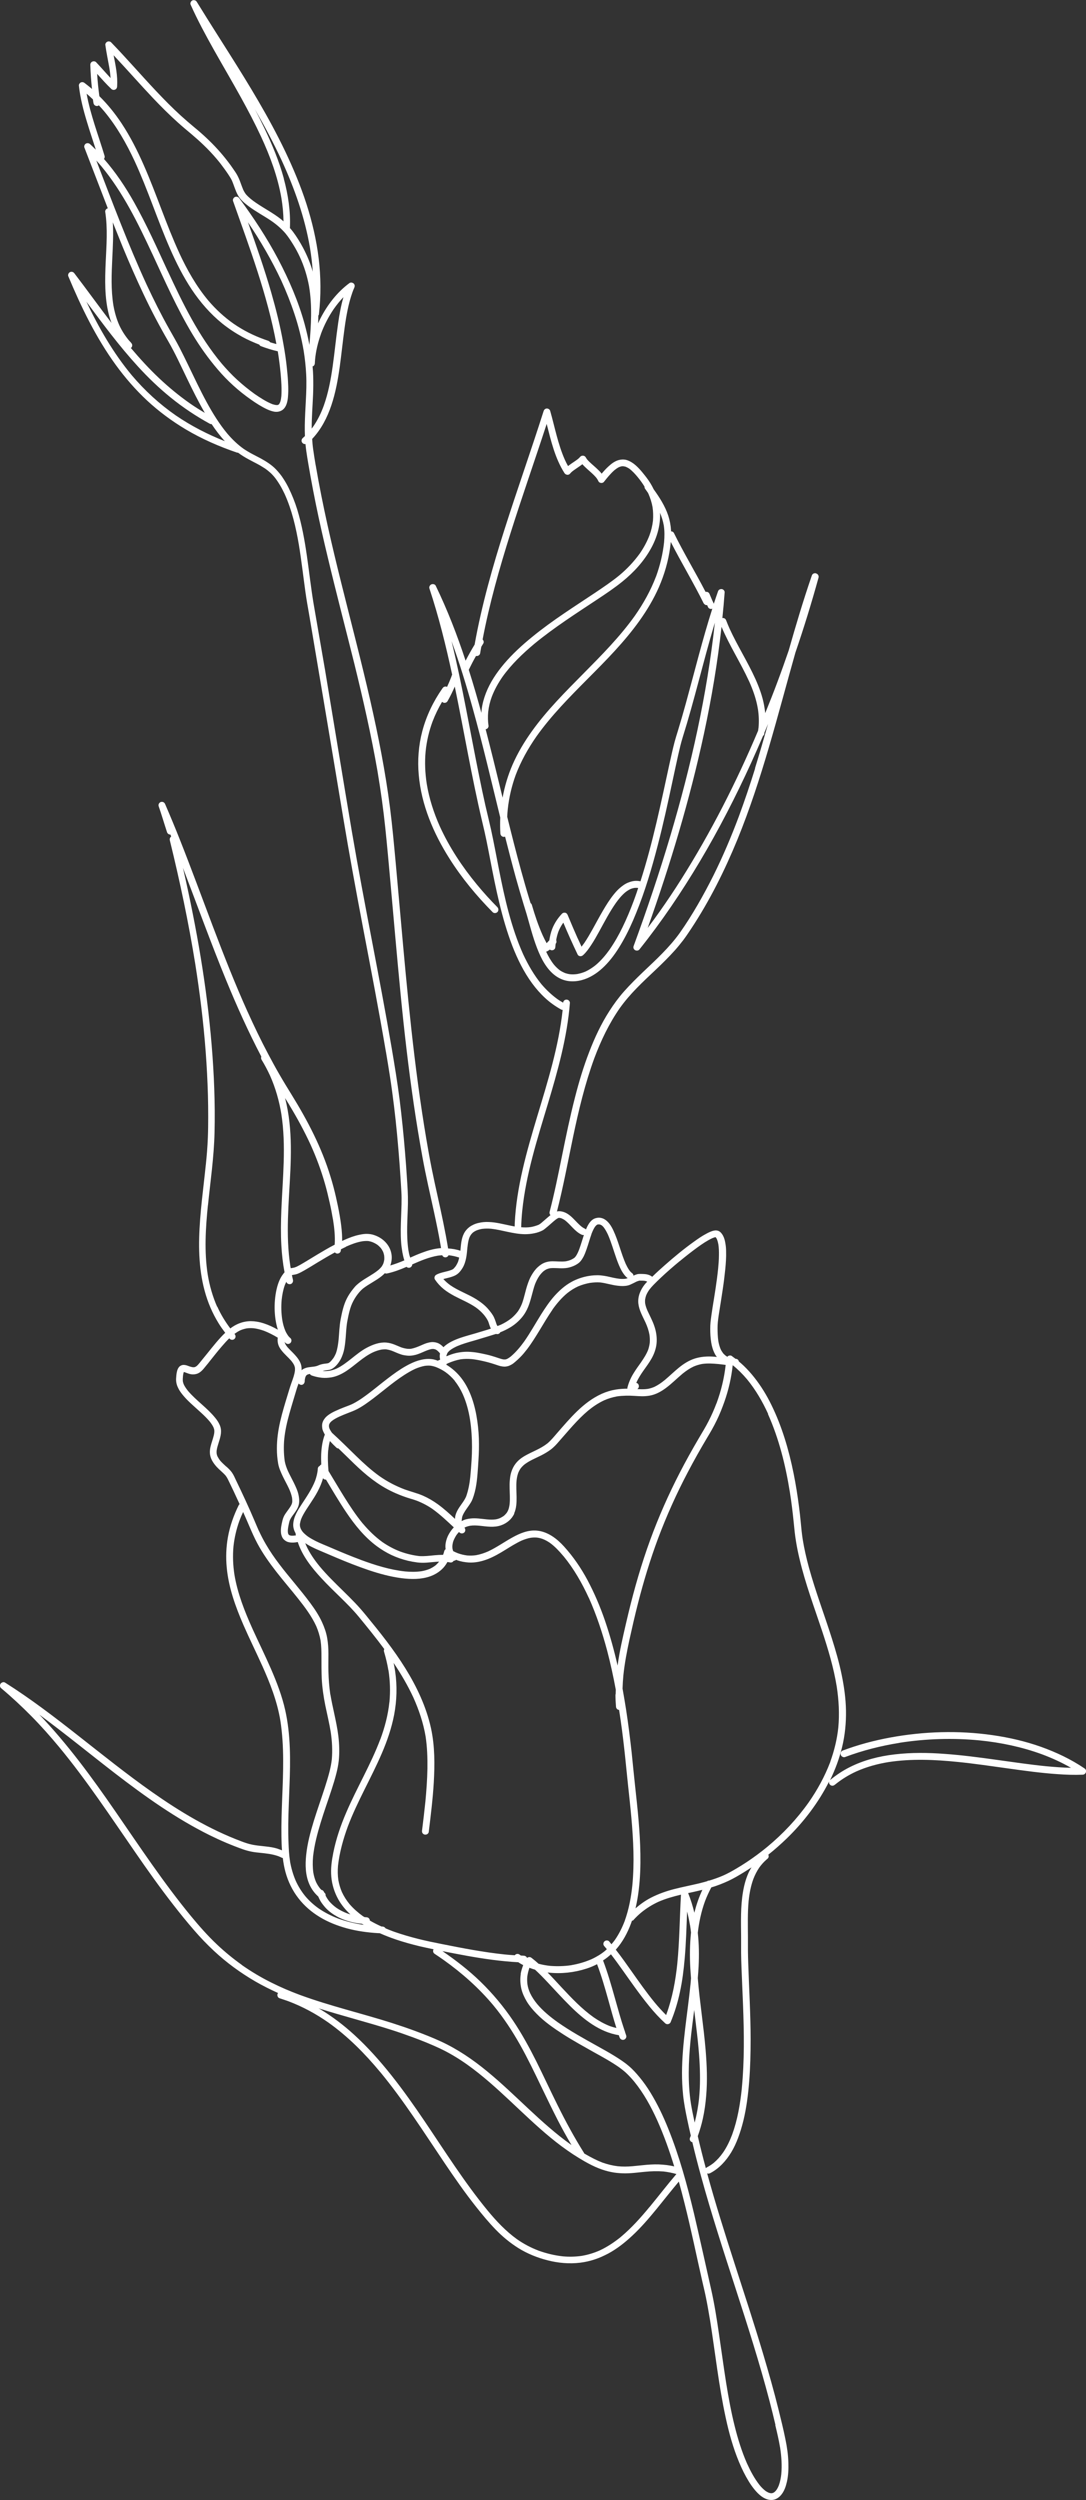 <?xml version="1.0" encoding="UTF-8"?><svg id="Layer_2" xmlns="http://www.w3.org/2000/svg" viewBox="0 0 157.63 362.89"><rect x="0" y="0" width="157.63" height="362.89" fill="#333333" stroke="none"/><defs><style>.cls-1{fill:#fff;}</style></defs><g id="grafika"><path class="cls-1" d="m113.23,355.3s0-.02,0-.03c0,.01,0,.03,0,.04,0,0,0-.01,0-.02Z"/><path class="cls-1" d="m100.14,279.42s0,.04,0,.04c0-.01,0-.04,0-.04Z"/><path class="cls-1" d="m89.27,281.53h0s0,0,0,0h0Z"/><path class="cls-1" d="m90.68,278.8s-.01.04-.02.05c0,0,.01-.04.02-.05Z"/><path class="cls-1" d="m52.25,226.36s.04.01.06.02c-.03,0-.05-.02-.08-.03,0,0,.02,0,.02,0Z"/><path class="cls-1" d="m81.73,225.78s.04.05.04.05c-.01-.02-.04-.05-.04-.05Z"/><path class="cls-1" d="m82.93,285.23s0,0,.02,0c0,0-.02,0-.03,0h.01Z"/><path class="cls-1" d="m56.34,242.42s0,.05,0,.05c0,0,0-.04,0-.05Z"/><path class="cls-1" d="m56.49,246.99s0,.04,0,.04c0-.01,0-.04,0-.04Z"/><path class="cls-1" d="m47.93,245.94s0,.02,0,.03c0-.02,0-.04,0-.06,0,0,0,.03,0,.03Z"/><path class="cls-1" d="m37.6,222.29s-.01-.03-.02-.04c0,.01.01.02.02.04Z"/><path class="cls-1" d="m36.63,236.37s0,0,0,0c0-.02-.02-.04-.03-.06,0,.02.02.04.03.06Z"/><path class="cls-1" d="m42.09,270.12h0s0,0,0-.01h0Z"/><path class="cls-1" d="m52.72,221.14s-.03-.03-.04-.05c.01.02.03.03.04.05Z"/><path class="cls-1" d="m104.03,203.64s-.01.03-.01.03c0,0,0-.02.01-.03Z"/><path class="cls-1" d="m120.52,255.71s-.03.07-.03.07c0-.02.02-.05.03-.07Z"/><path class="cls-1" d="m96.53,200.29s-.04.03-.04.03c.01-.01.03-.02.04-.03Z"/><path class="cls-1" d="m47.67,210.38h0s0,0,0,0h0Z"/><path class="cls-1" d="m85.88,179.05s0,.03-.01.04c0-.01.01-.03.02-.04h0Z"/><path class="cls-1" d="m67.85,181.06s0,.07,0,.07c0-.02,0-.05,0-.07Z"/><path class="cls-1" d="m90.17,324.63s-.03.03-.03.03c0,0,.03-.03.03-.03Z"/><path class="cls-1" d="m108.68,275.87s0,.06,0,.06c0-.02,0-.04,0-.06Z"/><path class="cls-1" d="m130.59,252.98s-.05,0-.07.01c.02,0,.04,0,.07-.01Z"/><path class="cls-1" d="m118.42,83.21c-.13-.03-.26,0-.38.06-.12.08-.18.18-.22.31-1.23,3.57-2.31,7.2-3.34,10.83-.51,1.48-1.03,2.95-1.58,4.42-.58,1.57-1.2,3.13-1.83,4.68-.04-.39-.1-.78-.17-1.17-.24-1.31-.71-2.57-1.25-3.78-1.13-2.51-2.62-4.83-3.76-7.33-.17-.39-.34-.78-.49-1.18-.05-.13-.12-.23-.25-.3-.09-.05-.2-.06-.3-.04.13-1.24.24-2.48.33-3.73.02-.22-.18-.43-.38-.47-.13-.03-.27,0-.38.06-.12.08-.18.18-.22.31-.2.58-.4,1.16-.59,1.75-.08-.17-.16-.34-.24-.51-.13-.29-.25-.58-.37-.87-.05-.13-.12-.23-.25-.3-.1-.05-.22-.06-.34-.04-1.49-2.88-3.17-5.65-4.6-8.56-.06-.11-.19-.2-.31-.22-.03,0-.06,0-.1,0,0-.04,0-.08,0-.12-.04-.74-.18-1.48-.41-2.18-.46-1.38-1.26-2.63-2.11-3.81-.15-.31-.31-.61-.49-.9-.33-.54-.73-1.04-1.13-1.53-.3-.37-.62-.72-.98-1.04-.38-.34-.81-.61-1.29-.77-.42-.13-.89-.1-1.3.03-.51.17-.95.5-1.34.86-.37.33-.7.7-1.02,1.08-.23-.3-.51-.56-.78-.81-.44-.41-.92-.78-1.32-1.24-.08-.1-.15-.21-.22-.33-.15-.28-.59-.31-.79-.07-.09.1-.19.2-.29.29-.31.25-.65.46-.98.69-.17.12-.34.24-.5.37-.17-.3-.33-.61-.47-.93-1-2.26-1.45-4.71-2.12-7.07-.06-.22-.27-.36-.49-.36-.07,0-.13.02-.18.04-.14.06-.24.19-.29.35-1.82,5.71-3.82,11.35-5.64,17.06-1.76,5.52-3.35,11.12-4.37,16.82-.46.76-.9,1.54-1.31,2.34-1.22-3.71-2.63-7.36-4.34-10.89-.1-.2-.37-.27-.57-.21-.02,0-.04.01-.06.02-.22.1-.36.36-.28.6,1.36,4.11,2.39,8.29,3.3,12.51-.03.05-.06.11-.08.17-.01.03-.02.06-.03.1,0-.01.01-.03.02-.04-.01.03-.02.06-.03.08,0,.01,0,.02-.01.04,0,0,0-.02,0-.02-.19.49-.39.97-.61,1.44-.11-.06-.25-.07-.37-.03-.02,0-.04.01-.06.02-.11.05-.17.13-.24.22-1.33,1.9-2.34,4-2.93,6.24-.54,2.06-.7,4.21-.51,6.33.38,4.35,2.14,8.48,4.46,12.14,1.78,2.82,3.93,5.41,6.27,7.78.19.19.53.16.7-.03.19-.21.16-.51-.03-.71-1.03-1.04-2.02-2.13-2.95-3.26-2.13-2.58-4-5.4-5.39-8.45-.88-1.97-1.55-4.04-1.9-6.18-.24-1.56-.31-3.15-.16-4.72.15-1.48.49-2.94,1.01-4.34.38-.99.84-1.94,1.38-2.85.04.04.08.08.13.1.25.13.54.03.67-.21.39-.68.73-1.39,1.04-2.1,1.35,6.53,2.45,13.13,3.98,19.61.22.91.43,1.83.62,2.75.19.95.38,1.9.56,2.85.4,2.08.81,4.16,1.31,6.22.51,2.11,1.11,4.2,1.89,6.23.74,1.9,1.65,3.76,2.86,5.41.57.78,1.21,1.51,1.92,2.16.69.64,1.47,1.19,2.3,1.65.07.04.14.05.22.05-.57,5.29-2.17,10.4-3.7,15.48-1.52,5.07-3.01,10.23-3.26,15.55,0,.14,0,.27-.01.41-.72-.13-1.44-.31-2.16-.45-.52-.1-1.04-.18-1.57-.2-.52-.03-1.03.02-1.53.14-.23.05-.47.13-.69.23-.22.1-.43.22-.62.36-.34.26-.62.59-.81.98-.37.74-.41,1.6-.49,2.41,0,0,0,.02,0,.02,0-.02,0-.03,0-.05,0,.03,0,.05,0,.08-.58-.19-1.18-.3-1.79-.33-.41-2.51-.95-5-1.5-7.49-.3-1.35-.6-2.71-.87-4.06-.29-1.44-.55-2.89-.79-4.33-1.79-10.6-2.77-21.3-3.72-32-.24-2.68-.48-5.36-.72-8.04-.25-2.68-.49-5.37-.83-8.04-.67-5.23-1.69-10.4-2.86-15.54-1.3-5.7-2.79-11.35-4.2-17.02-1.41-5.65-2.73-11.33-3.71-17.07,0,.03.01.07.01.07,0-.02,0-.05-.01-.07,0-.02,0-.04-.01-.06,0,.01,0,.03,0,.04-.14-.81-.27-1.61-.38-2.42-.07-.49-.11-.98-.14-1.47,2.62-2.78,3.48-6.77,4-10.46.26-1.89.45-3.79.71-5.68.24-1.74.55-3.5,1.14-5.16.08-.23.17-.45.27-.67.09-.21.07-.44-.11-.6-.14-.12-.36-.17-.53-.09-.03.01-.05.03-.07.04-1.81,1.34-3.2,3.16-4.22,5.15-.12.23-.23.47-.33.7.02-.38.03-.75.03-1.13.05-.06.09-.13.09-.2.31-2.71.29-5.44-.04-8.14-.33-2.68-.95-5.31-1.77-7.87-.84-2.61-1.9-5.13-3.07-7.6-1.19-2.49-2.5-4.91-3.89-7.29-2.72-4.68-5.72-9.19-8.56-13.8-.14-.22-.27-.44-.41-.66-.12-.19-.36-.27-.57-.21-.02,0-.04.01-.05.02-.1.05-.19.13-.24.23-.05.1-.08.26-.03.37,1.01,2.26,2.19,4.44,3.4,6.6,1.3,2.31,2.65,4.6,3.93,6.92,1.02,1.85,2.01,3.73,2.9,5.65h0c1.32,2.85,2.43,5.84,2.96,8.95.18,1.11.29,2.23.3,3.35-.11-.1-.22-.19-.33-.28-1.15-.92-2.47-1.59-3.68-2.42-.51-.35-1.01-.74-1.42-1.2-.17-.21-.3-.44-.42-.69-.13-.31-.24-.62-.36-.94-.14-.4-.3-.79-.5-1.16-.18-.34-.42-.67-.64-.99-.23-.34-.47-.67-.72-.99-.93-1.22-1.97-2.36-3.09-3.41-.58-.55-1.18-1.07-1.8-1.58-.66-.55-1.31-1.11-1.95-1.69-1.24-1.13-2.42-2.33-3.57-3.55-2.21-2.34-4.31-4.78-6.55-7.09-.12-.12-.32-.16-.48-.11-.02,0-.03.01-.05.02-.18.08-.33.28-.3.48.14,1.04.36,2.06.54,3.09,0,0,0-.01,0-.02.1.57.18,1.15.22,1.73-.71-.76-1.39-1.55-2.11-2.31-.12-.12-.32-.15-.48-.1-.22.07-.36.27-.35.49.03,1.17.12,2.34.24,3.51-.07-.06-.13-.11-.19-.17-.29-.24-.58-.47-.88-.7-.14-.11-.3-.16-.48-.11-.02,0-.03.01-.05.02-.18.08-.32.28-.3.48.2,1.8.65,3.55,1.18,5.28.4,1.34.86,2.68,1.28,4.01-.28-.28-.56-.55-.85-.82-.15-.13-.36-.16-.54-.09-.02,0-.04.02-.06.03-.18.11-.29.36-.21.57,1.14,2.94,2.26,5.88,3.4,8.82-.03,0-.06,0-.08.02-.06.03-.12.07-.17.12-.08.09-.15.23-.13.35.38,2.43.18,4.91.07,7.35-.11,2.51-.17,5.05.44,7.5.11.44.25.88.41,1.3-1.82-2.38-3.57-4.82-5.39-7.2-.13-.18-.34-.28-.57-.21-.02,0-.04.01-.05.02-.1.05-.19.13-.24.23-.05.11-.08.26-.03.37,1.88,4.5,4.03,8.94,6.91,12.9,1.34,1.84,2.84,3.57,4.51,5.13,1.71,1.59,3.59,2.98,5.59,4.18,2.36,1.41,4.89,2.51,7.49,3.4.04.01.08,0,.13,0,.5.37,1.03.7,1.58.99.38.21.76.4,1.14.6.42.22.82.46,1.22.72.23.16.45.33.66.52.24.2.45.43.65.66.32.39.59.8.85,1.23.25.41.46.84.67,1.27,1.06,2.34,1.64,4.85,2.07,7.38.38,2.3.64,4.61.96,6.91.15,1.05.33,2.1.52,3.15.25,1.42,4.04,23.98,4.94,29.46.89,5.35,1.87,10.67,2.88,16,1.15,6.03,2.31,12.05,3.34,18.11,0-.01,0-.02,0-.03.21,1.25.42,2.51.61,3.76.21,1.37.39,2.74.56,4.11.34,2.77.59,5.54.8,8.32.1,1.37.19,2.75.27,4.13.07,1.21,0,2.42-.04,3.62-.05,1.23-.09,2.46,0,3.69.03.5.11,1,.19,1.5.07.39.16.76.28,1.14-.67.28-1.34.54-2.04.74.17-.45.24-.94.2-1.42-.05-.56-.25-1.11-.58-1.57-.35-.5-.83-.9-1.36-1.17-.27-.14-.57-.25-.86-.33-.2-.05-.42-.08-.63-.09-.43-.03-.86.04-1.28.13-.73.15-1.43.42-2.11.72-.09.04-.28.13-.28.13-.03.01-.06.03-.09.04,0-.32,0-.64-.02-.97-.05-.91-.18-1.81-.33-2.7-.15-.89-.34-1.78-.54-2.67-.23-1.01-.49-2.01-.8-3-1.28-4.22-3.33-8.14-5.64-11.88-.6-.97-1.2-1.95-1.77-2.94-.57-.98-1.11-1.98-1.64-2.98-1.06-2-2.04-4.04-2.97-6.1,0,0,0,.02.01.03-3.7-8.21-6.57-16.76-9.89-25.13-.67-1.69-1.37-3.37-2.09-5.04-.06-.13-.12-.23-.25-.3-.11-.06-.25-.07-.37-.04-.02,0-.04.01-.05.02-.22.1-.36.36-.28.6.43,1.24.8,2.51,1.21,3.76.07.22.27.36.5.36.04.09.07.18.11.28-.17.12-.25.33-.2.55,1.46,5.95,2.73,11.95,3.7,18,.66,4.19,1.18,8.4,1.5,12.62.16,2.12.27,4.24.33,6.37.03,1.06.04,2.12.04,3.17,0,.99-.01,1.99-.05,2.98-.05,1.33-.16,2.67-.3,4,0-.04,0-.09.01-.13-.36,3.56-.88,7.1-.97,10.68-.09,3.44.27,6.95,1.64,10.14.34.79.73,1.54,1.18,2.27.29.48.62.93.96,1.38-.47.44-.9.93-1.32,1.42-.46.55-.91,1.11-1.36,1.67-.26.32-.52.64-.78.96-.21.26-.42.54-.67.77-.07.05-.14.09-.21.13-.05.02-.11.04-.17.05-.07,0-.13,0-.2,0-.18-.03-.35-.08-.53-.14-.26-.1-.51-.2-.8-.2-.16,0-.31.05-.45.13-.16.08-.28.25-.36.4-.09.16-.14.36-.18.54-.06.3-.08.62-.1.93-.01.23.01.46.06.69.05.25.15.48.26.7.21.44.52.83.84,1.2.38.44.8.84,1.23,1.23.84.78,1.74,1.51,2.48,2.39.21.26.4.53.55.84.05.12.09.25.12.38.01.14.02.28,0,.43-.15,1.07-.78,2.07-.61,3.17.1.68.5,1.25.95,1.76.41.45.91.82,1.31,1.28.23.3.38.63.54.97.2.41.4.83.6,1.25.3.64.6,1.28.89,1.92-.05.04-.1.09-.13.15-.73,1.48-1.28,3.03-1.57,4.65-.26,1.45-.31,2.94-.17,4.41.27,2.9,1.27,5.67,2.42,8.32.87,2,1.85,3.96,2.74,5.95-.02-.04-.04-.08-.05-.12,1.17,2.6,2.22,5.27,2.68,8.1.57,3.7.41,7.46.26,11.18-.07,1.87-.14,3.73-.11,5.6.01.67.03,1.34.08,2.01-.35-.14-.71-.27-1.08-.36-.55-.13-1.13-.19-1.69-.25-.52-.05-1.03-.11-1.54-.21-.58-.11-1.14-.32-1.69-.52.04.01.08.03.12.04-4.65-1.74-8.93-4.31-12.98-7.16h0c-3.67-2.58-7.17-5.4-10.7-8.17-3.45-2.71-6.93-5.38-10.64-7.72-.13-.08-.29-.08-.43-.01-.06.03-.12.07-.17.12-.18.19-.18.53.03.7,1.54,1.29,3.01,2.66,4.42,4.09,1.4,1.42,2.72,2.91,3.99,4.44h0c4,4.83,7.46,10.09,11.03,15.25,1.79,2.6,3.62,5.18,5.56,7.67.97,1.25,1.96,2.47,2.99,3.66.92,1.07,1.89,2.08,2.92,3.04,1.82,1.7,3.84,3.17,5.99,4.42,1.07.62,2.18,1.17,3.3,1.68-.04.06-.07.12-.09.18-.03.13,0,.26.06.38.07.12.18.18.31.22.41.13.81.27,1.21.41,2.07.78,4.01,1.83,5.82,3.1,2.84,2.02,5.31,4.52,7.53,7.2,0,0,0-.01-.01-.02,3.45,4.18,6.35,8.77,9.37,13.25,1.44,2.13,2.91,4.25,4.51,6.27.92,1.16,1.86,2.3,2.89,3.36.98,1.01,2.07,1.91,3.26,2.66,1.31.82,2.75,1.4,4.24,1.78,1.55.4,3.18.55,4.77.35.72-.09,1.42-.25,2.11-.48.67-.22,1.32-.52,1.95-.85,1.26-.68,2.4-1.58,3.44-2.55,1.32-1.22,2.49-2.6,3.63-3.99,1.06-1.3,2.09-2.62,3.17-3.9.29,1.05.57,2.11.83,3.16.95,3.76,1.72,7.56,2.58,11.33.2.87.41,1.73.58,2.61.2,1,.37,2.01.54,3.02,0,0,0-.01,0-.02.75,4.72,1.26,9.48,2.27,14.15.47,2.19,1.07,4.37,1.93,6.44.41.99.88,1.95,1.44,2.86.26.42.54.82.85,1.19.26.31.54.61.86.86.47.37,1.03.64,1.64.61.55-.03,1.03-.35,1.37-.78.43-.54.65-1.21.8-1.87.2-.89.24-1.83.21-2.74-.03-1.17-.2-2.33-.44-3.47-.28-1.39-.62-2.76-.96-4.14-.68-2.76-1.46-5.49-2.27-8.22-2.61-8.76-5.71-17.38-8.12-26.19.02,0,.04.03.07.03.14.03.26,0,.38-.06,1.29-.67,2.29-1.78,3.04-3.01.4-.66.73-1.38,1-2.1.31-.82.56-1.66.77-2.51.45-1.86.69-3.77.84-5.68.16-2.02.21-4.05.21-6.08,0-3.71-.23-7.42-.35-11.13-.02-.59-.03-1.18-.04-1.77,0-.66,0-1.31,0-1.97-.01-1.75-.06-3.51.1-5.26h0s0-.08.01-.11c0,.02,0,.03,0,.05.11-1.07.31-2.12.68-3.13.22-.57.5-1.12.84-1.63.32-.45.69-.86,1.11-1.22.01-.01.04-.04.04-.04-.01.01-.03.03-.04.04.01-.01.03-.02.04-.03.11-.09.19-.17.22-.31.03-.11,0-.22-.04-.33.93-.74,1.82-1.53,2.68-2.36,2.47-2.4,4.6-5.2,6.15-8.28-.01.05-.02.1-.02.15,0,.13.06.26.16.35.09.09.22.14.35.13.13,0,.22-.06.32-.13.01,0,.02-.02.04-.03.01-.01.03-.02.04-.03.94-.76,1.97-1.39,3.07-1.89,1.48-.66,3.05-1.09,4.65-1.35,3.33-.51,6.73-.36,10.07-.02,2.46.25,4.9.61,7.34.95,2.37.33,4.74.66,7.12.82,1.22.09,2.44.13,3.66.08.22,0,.42-.17.47-.39.02-.08.02-.17,0-.25-.04-.14-.13-.22-.25-.3-1.94-1.31-4.06-2.31-6.26-3.1-2.28-.81-4.66-1.36-7.05-1.7-4.93-.71-9.98-.55-14.87.35-2.32.43-4.62,1.04-6.83,1.87-.01,0-.02,0-.03.01-.24.1-.38.34-.3.61.07.25.37.43.62.34,2.55-.96,5.21-1.63,7.9-2.06-.02,0-.03,0-.05,0,.03,0,.11-.02.13-.02h-.01c3.81-.59,7.7-.71,11.55-.34h0c3.09.31,6.15.95,9.07,2.02,1.45.54,2.87,1.19,4.21,1.96-1.21-.02-2.42-.12-3.63-.23-2.4-.24-4.79-.6-7.19-.93-2.5-.35-5.01-.68-7.52-.86-2.4-.18-4.82-.21-7.21.07-1.15.13-2.29.34-3.41.65-1.09.3-2.15.7-3.16,1.21-1.02.51-1.96,1.14-2.83,1.86,0,0,0,.01-.02.02.75-1.53,1.35-3.15,1.75-4.81.42-1.73.59-3.52.56-5.3-.03-1.76-.28-3.52-.64-5.25-.36-1.75-.86-3.47-1.4-5.18-1.09-3.46-2.39-6.85-3.35-10.36-.36-1.33-.67-2.68-.89-4.04-.12-.81-.21-1.63-.28-2.44-.07-.75-.15-1.5-.25-2.25-.21-1.65-.47-3.29-.8-4.92-.69-3.41-1.68-6.78-3.21-9.9-.68-1.4-1.5-2.74-2.46-3.96-.48-.61-1-1.19-1.56-1.73-.23-.22-.47-.43-.71-.63-.02-.1-.06-.19-.14-.26-.1-.1-.22-.12-.35-.13,0,0,0,0,0,0-.19-.14-.37-.28-.56-.42-.12-.08-.3-.07-.44-.01-.02,0-.04.02-.06.03-.05.03-.09.07-.13.12-.03-.02-.05-.05-.07-.06-.04-.03-.09-.05-.13-.08-.14-.11-.27-.23-.39-.36-.14-.19-.27-.39-.37-.6-.16-.38-.27-.79-.34-1.2-.09-.62-.11-1.25-.11-1.88,0-.29.01-.58.04-.87.07-.67.18-1.35.29-2.02.14-.91.29-1.81.42-2.71.15-.98.27-1.96.37-2.94.08-.86.15-1.73.12-2.6,0-.36-.03-.71-.09-1.06-.05-.32-.11-.63-.23-.93-.11-.28-.26-.54-.47-.75-.19-.19-.41-.28-.68-.29-.2,0-.42.05-.62.12-.09.03-.19.07-.28.11-.17.08-.34.16-.5.25-.63.33-1.22.74-1.8,1.16-1.47,1.05-2.87,2.21-4.23,3.41-.59.52-1.18,1.05-1.74,1.6-.03.03-.05.05-.08.08-.17-.12-.35-.23-.56-.29-.29-.1-.61-.11-.92-.12-.15,0-.3-.01-.45,0-.19.01-.38.07-.56.14-.08.03-.16.07-.24.11,0-.04,0-.08-.01-.11-.04-.14-.13-.22-.24-.3-.1-.08-.19-.17-.27-.27-.22-.28-.39-.6-.54-.92,0,0,0,.02.01.03,0,0-.04-.09-.06-.12.01.02.02.05.03.07-.72-1.62-1.09-3.37-1.85-4.98-.3-.63-.71-1.29-1.34-1.63-.29-.15-.63-.22-.96-.17-.16.02-.3.06-.44.12-.04.02-.09.04-.13.07-.17.09-.32.23-.44.37-.29.33-.49.73-.65,1.14-.04-.05-.09-.09-.15-.12-.14-.06-.27-.14-.4-.23-.99-.74-1.65-1.98-2.93-2.26-.23-.05-.49-.07-.73-.01.91-3.56,1.58-7.19,2.33-10.78.81-3.87,1.73-7.74,3.09-11.46.96-2.56,2.14-5.04,3.71-7.29.73-1.02,1.55-1.97,2.43-2.87.91-.94,1.86-1.82,2.81-2.72.95-.9,1.88-1.82,2.75-2.79.42-.47.82-.97,1.21-1.47.4-.53.76-1.08,1.13-1.63,2.69-4.07,4.88-8.46,6.73-12.97,3.59-8.79,5.84-18.03,8.42-27.14,1.23-3.59,2.35-7.23,3.36-10.89.07-.26-.11-.54-.37-.6Zm-12.5,8.06s0-.02-.01-.03c0,.01.01.03.01.03Zm2.79,7.59s0-.01,0-.02c.59,1.31,1.07,2.66,1.3,4.08.14.9.17,1.81.09,2.71,0,0,0-.02,0-.03,0,0,0,.09-.01.13,0-.03,0-.05,0-.08-.01.13-.04.27-.05.4-3.16,7.49-6.85,14.75-11.19,21.62-1,1.59-2.05,3.15-3.13,4.68-.56.79-1.13,1.57-1.71,2.34,3.29-9.24,6.12-18.65,8.18-28.25,1.1-5.11,1.96-10.27,2.54-15.46,1.14,2.71,2.76,5.2,3.98,7.87Zm-6.53-11.25c.06.11.19.19.31.22.05.01.1,0,.15,0,.05.11.09.22.15.33.05.11.19.19.31.22.1.02.2,0,.29-.03-1.44,4.52-2.57,9.13-3.83,13.7-.37,1.35-.76,2.7-1.17,4.04-.16.53-.33,1.05-.47,1.58-.27,1.03-.5,2.08-.73,3.12-1.25,5.75-2.43,11.53-4.23,17.13-.27-.06-.55-.08-.82-.06-.37.03-.71.14-1.05.28-.04.02-.07.03-.11.05-.36.17-.68.42-.99.68-.32.27-.6.58-.87.91-.62.76-1.14,1.6-1.63,2.44-.51.87-.98,1.76-1.47,2.64-.38.68-.77,1.36-1.21,2.01-.13.18-.26.36-.4.54-.19-.4-.37-.8-.55-1.2v.02c-.5-1.13-.99-2.27-1.46-3.41-.07-.17-.18-.3-.36-.34-.18-.04-.36.02-.48.15-.6.64-1.09,1.38-1.41,2.2-.21.54-.33,1.1-.42,1.66-.13.14-.26.27-.39.41-.21-.38-.4-.77-.58-1.16,0-.02-.03-.06-.03-.06,0,.02.02.04.03.06-.64-1.43-1.13-2.92-1.57-4.42-.03-.1-.1-.18-.18-.24-.07-.24-.15-.48-.22-.71-.4-1.31-.77-2.63-1.14-3.96-.72-2.61-1.38-5.23-2.03-7.86.02-.37.04-.73.08-1.09.18-1.7.57-3.37,1.15-4.97.75-1.98,1.79-3.84,3-5.58,2.17-3.06,4.82-5.73,7.45-8.38,2.66-2.67,5.33-5.36,7.52-8.43,1.09-1.53,2.06-3.15,2.82-4.88.8-1.84,1.36-3.77,1.63-5.76.04-.27.06-.53.09-.8,1.54,3.02,3.3,5.92,4.8,8.96Zm-13.66,50.17c-.59.83-1.25,1.61-2.02,2.27.01-.01.03-.02.04-.04-.02.01-.03.03-.05.04-.02.02-.04.03-.05.05.02-.01.03-.03.05-.04-.46.37-.96.7-1.49.95-.39.17-.8.29-1.23.37-.34.05-.67.06-1.01.03-.25-.03-.5-.09-.74-.17-.26-.11-.51-.24-.74-.39-.33-.25-.62-.53-.88-.84-.46-.58-.82-1.22-1.13-1.88.06-.01.11-.03.17-.06.14-.07.26-.16.37-.25.09.07.2.12.32.11.13,0,.26-.06.35-.16.1-.1.12-.22.13-.35,0-.11.02-.22.03-.32,0-.04.01-.08.01-.12.09-.08.13-.23.12-.34,0-.06-.02-.13-.04-.19.07-.41.17-.81.31-1.2.17-.44.39-.85.66-1.24.02-.03.04-.06.07-.09.65,1.56,1.35,3.11,2.08,4.64.05.11.19.2.31.22.18.04.35-.03.48-.15.47-.43.84-.96,1.18-1.48.42-.63.79-1.3,1.16-1.97.77-1.4,1.5-2.82,2.42-4.13.4-.56.85-1.11,1.38-1.55.22-.17.46-.33.71-.45.18-.08.37-.13.56-.17.16-.02.32-.02.48-.01.03,0,.06.02.1.02-.07.22-.14.44-.22.67-.14.41-.29.82-.44,1.23-.48,1.28-1,2.54-1.6,3.77-.54,1.12-1.16,2.21-1.87,3.24Zm-3.42,3.19s-.04.02-.07.03c.02,0,.07-.03.07-.03Zm-14.32-35.27c.08-.09.15-.23.13-.35-.1-.67-.11-1.34-.05-2.01,0-.02,0-.07,0-.07,0,.02,0,.05,0,.07.08-.76.26-1.51.53-2.23.39-1.02.93-1.98,1.55-2.88,1.29-1.8,2.91-3.35,4.6-4.77,2.89-2.38,6.04-4.39,9.16-6.46,1.24-.82,2.48-1.65,3.64-2.59,1.67-1.35,3.15-2.97,4.18-4.86.51-.93.9-1.95,1.11-2.99.11-.53.17-1.07.18-1.6,0-.18,0-.36-.02-.54.26.6.45,1.22.56,1.86,0-.03-.01-.08-.01-.08,0,.03,0,.06.01.08.12.8.11,1.61.04,2.42-.18,1.69-.58,3.36-1.16,4.96,0-.02.02-.04.02-.06-.01.03-.04.11-.04.12,0,0,0-.01,0-.02-.77,2.02-1.83,3.92-3.07,5.69-2.17,3.04-4.81,5.7-7.43,8.35-2.64,2.67-5.32,5.34-7.51,8.4-1.09,1.52-2.05,3.13-2.8,4.84-.67,1.54-1.15,3.15-1.45,4.8-.46-1.9-.92-3.8-1.39-5.7-.35-1.41-.71-2.82-1.07-4.23.11-.02.21-.06.29-.15Zm.07-2.31s0-.05,0-.05v.05Zm2.02-5.07s.03-.04.03-.04c-.01.01-.02.03-.03.04Zm8.19,36.9s.02-.04.02-.04c0,.01-.01.03-.02.04Zm10.23-67.22l-.04-.03s.02.02.04.03Zm-2.04.19s-.03.03-.05.04c.02-.01.05-.04.05-.04Zm-20.18,27.02s.01,0,.02,0c.25.06.55-.11.6-.37.05-.32.11-.64.17-.96.1-.16.19-.33.29-.48.12-.19.05-.43-.1-.58.99-5.21,2.44-10.32,4.03-15.37,1.68-5.33,3.54-10.61,5.27-15.92.63,2.47,1.21,4.99,2.59,7.15.17.26.58.33.79.08.1-.13.22-.24.34-.34.29-.23.61-.43.92-.65.18-.12.36-.25.54-.39.23.26.49.5.74.73.42.38.86.74,1.23,1.17.15.18.27.37.37.59.05.11.2.2.31.22.16.04.37-.01.48-.15.47-.6.96-1.2,1.53-1.7.21-.17.42-.32.66-.44.12-.05.25-.09.38-.12.1-.01.19-.01.29,0,.1.02.21.04.31.07.17.07.33.16.49.26.47.35.88.8,1.25,1.25.36.44.69.89.98,1.37,0,.1,0,.2.07.29.14.19.28.39.41.58.03.06.06.11.09.17.27.62.48,1.27.6,1.95,0-.02,0-.04-.01-.07,0,.03,0,.05.01.08,0,.02,0,.04,0,.05,0-.02,0-.03,0-.05.09.63.11,1.27.06,1.91,0,.02,0,.05,0,.07,0-.02,0-.04,0-.06-.08.75-.26,1.48-.52,2.18-.36.93-.84,1.81-1.41,2.63-.84,1.16-1.83,2.21-2.93,3.13-1.12.92-2.33,1.73-3.53,2.54-1.5,1-3.01,1.98-4.51,3-1.59,1.08-3.16,2.21-4.65,3.43-1.46,1.19-2.86,2.47-4.08,3.91-1.07,1.27-2.02,2.68-2.62,4.23-.29.75-.51,1.53-.61,2.34-.02.18-.04.35-.05.53-.57-2.1-1.17-4.18-1.83-6.25.33-.68.67-1.34,1.04-1.99Zm.1,83.39s-.02.01-.03.02c.01,0,.03-.02.03-.02ZM46.58,48.47c.47-1.27,1.09-2.48,1.85-3.6.43-.61.9-1.2,1.42-1.74-.36,1.24-.59,2.52-.77,3.79-.31,2.1-.5,4.21-.8,6.3-.27,1.91-.63,3.82-1.28,5.65-.38,1.05-.87,2.07-1.5,2.99-.08.12-.17.23-.26.35,0-1.64.13-3.28.2-4.91.04-.9.04-1.79.02-2.69-.01-.48-.05-.95-.09-1.42.08-.03.15-.07.2-.13.09-.1.12-.22.13-.35,0-.15.02-.3.03-.45,0-.02,0-.04,0-.06.12-1.27.42-2.51.85-3.71Zm-5.38-22.55c-.68-2.51-1.69-4.93-2.81-7.28-.45-.94-.92-1.87-1.4-2.8,1.39,2.42,2.71,4.89,3.89,7.43,1.86,4.05,3.36,8.28,4.11,12.68.19,1.15.33,2.32.41,3.48-.35-1.21-.83-2.37-1.42-3.48-.43-.8-.91-1.59-1.46-2.32-.14-.18-.28-.36-.44-.53.11-2.42-.26-4.84-.89-7.17ZM14.11,10.73c.67.75,1.33,1.5,2.06,2.19.12.12.32.16.48.11.09-.03.16-.08.22-.14.09-.1.12-.22.13-.35.1-1.52-.22-3.03-.51-4.52,1.94,2.06,3.8,4.19,5.74,6.24,1.16,1.22,2.35,2.41,3.6,3.53.63.57,1.29,1.12,1.95,1.67.6.51,1.19,1.03,1.76,1.58.68.65,1.32,1.33,1.93,2.05.39.46.76.94,1.11,1.43.19.26.37.52.55.79.19.29.38.58.53.89.31.71.5,1.47.88,2.15.36.65.96,1.14,1.54,1.58,1.04.78,2.2,1.39,3.27,2.11.76.52,1.46,1.12,2.07,1.82.43.52.8,1.09,1.15,1.66.35.57.67,1.16.95,1.77.63,1.36,1.07,2.8,1.34,4.27.47,2.81.3,5.66.05,8.5-.19-1.02-.43-2.03-.7-3.04-.9-3.27-2.26-6.4-3.83-9.39-1.64-3.1-3.57-6.04-5.65-8.85-.13-.18-.34-.28-.57-.21-.25.08-.42.37-.33.62,2.41,6.81,4.98,13.62,6.29,20.75-.31-.08-.61-.17-.92-.26,0,0,0-.01,0-.01-.08-.12-.18-.18-.31-.22-.16-.05-.32-.11-.49-.17-1.59-.57-3.1-1.33-4.49-2.29-1.37-.96-2.6-2.1-3.68-3.37-1.75-2.09-3.1-4.49-4.24-6.96.02.04.04.08.06.12-1.93-4.18-3.32-8.58-5.18-12.8-.92-2.1-1.96-4.16-3.23-6.08-.94-1.42-2.01-2.75-3.22-3.94-.14-1.07-.26-2.15-.32-3.23Zm-1.55,2.86c.32.27.63.55.93.84.02.16.04.32.07.48.02.14.06.25.17.35.1.09.22.13.35.13.1,0,.19-.05.27-.1.26.28.52.56.76.85,1.82,2.18,3.23,4.67,4.43,7.24h0c1.91,4.14,3.3,8.51,5.13,12.69.9,2.06,1.92,4.08,3.16,5.95,1.23,1.84,2.7,3.54,4.42,4.93.91.73,1.89,1.38,2.91,1.94.79.43,1.62.8,2.47,1.13.05.09.12.17.21.21.81.31,1.64.57,2.48.76.17,1.06.31,2.13.41,3.2.1,1.09.18,2.2.11,3.3-.03.28-.07.56-.16.84-.04.1-.09.19-.14.29-.02.02-.04.05-.06.07-.04.03-.08.05-.12.08-.02,0-.05.02-.08.02-.07,0-.15,0-.22,0-.19-.03-.36-.07-.54-.13-.91-.37-1.75-.92-2.55-1.47-.89-.64-1.74-1.33-2.55-2.07-.79-.72-1.52-1.51-2.22-2.32-3.37-4.02-5.68-8.77-7.87-13.5,0,0,0,.01,0,.02-1.54-3.34-3.05-6.71-4.85-9.92-1.26-2.25-2.7-4.4-4.39-6.33.09-.12.13-.28.09-.44-.9-3-2.05-5.94-2.61-9.03Zm24.49,43.66s-.04-.03-.04-.03c.01,0,.02.02.04.03Zm-20.6-13.01s0,.04.01.06c0-.02-.01-.06-.01-.06Zm2.16,5.04s.04.04.06.07c-.02-.02-.06-.07-.06-.07Zm.42.47c-.11-.12-.23-.25-.34-.37-.54-.65-1-1.37-1.36-2.14-.42-.93-.69-1.91-.87-2.91-.37-2.27-.27-4.59-.16-6.88.08-1.72.18-3.46.07-5.18.48,1.2.96,2.4,1.45,3.6.95,2.3,1.95,4.58,3.01,6.82,1.1,2.34,2.31,4.63,3.6,6.86,1,1.73,1.83,3.56,2.7,5.36.82,1.7,1.66,3.39,2.6,5.02-.71-.42-1.4-.85-2.08-1.32-1.62-1.13-3.14-2.38-4.57-3.73-1.44-1.36-2.78-2.83-4.06-4.34,0,0,0,.01.01.02-.01-.02-.03-.03-.04-.05.03-.02.05-.03.07-.05.09-.1.13-.22.13-.35,0-.14-.07-.25-.16-.35Zm.14,4.77s.03.03.04.05c-.01-.02-.04-.05-.04-.05Zm6.35,5.78c-2.38-1.65-4.52-3.62-6.39-5.83-2.69-3.23-4.79-6.89-6.59-10.68,2.38,3.22,4.77,6.44,7.48,9.4,1.47,1.61,3.04,3.12,4.73,4.49,1.78,1.45,3.7,2.73,5.71,3.83.08.04.17.05.26.05.58.87,1.21,1.71,1.92,2.48-2.5-.99-4.9-2.22-7.12-3.74Zm33.95,122.04c-.09-.31-.15-.63-.2-.94-.16-1.12-.19-2.24-.17-3.36.02-1.14.09-2.27.11-3.41.02-1.18-.06-2.36-.14-3.54-.08-1.28-.17-2.55-.28-3.83-.21-2.56-.47-5.12-.79-7.68-.32-2.5-.73-4.98-1.15-7.47-1.78-10.44-3.97-20.81-5.75-31.26,0,0,0,.01,0,.01-.95-5.58-3.54-21.37-3.93-23.67,0-.04,0-.07-.02-.11-.06-.33-1.14-6.61-1.63-9.43-.76-4.57-1.02-9.24-2.38-13.7-.33-1.07-.75-2.11-1.24-3.12-.23-.47-.49-.92-.77-1.35-.3-.48-.67-.92-1.06-1.34-.64-.67-1.44-1.17-2.24-1.61-.37-.2-.76-.39-1.13-.59-.46-.24-.9-.5-1.32-.78-.88-.62-1.64-1.36-2.35-2.18-1.18-1.41-2.14-2.97-3.02-4.58-.97-1.78-1.83-3.62-2.71-5.44-.4-.83-.81-1.66-1.23-2.48-.48-.93-1.01-1.83-1.52-2.74-1.17-2.08-2.23-4.21-3.24-6.37,0,.01.01.03.02.04,0-.02-.02-.04-.03-.06,0,0,0,.02,0,.02,0,0,0-.01,0-.02-2.72-5.9-4.99-11.99-7.32-18.05.25.27.49.55.73.83,3.15,3.8,5.32,8.27,7.39,12.71,0,0,0-.02-.01-.03,1.83,3.95,3.59,7.94,5.83,11.68,1.09,1.81,2.31,3.53,3.68,5.13,1.4,1.65,3.01,3.11,4.78,4.35.76.54,1.55,1.05,2.39,1.44.28.13.58.24.88.31.27.07.58.08.85.01,1.24-.3,1.31-1.86,1.34-2.89.01-.51-.01-1.01-.04-1.52-.03-.6-.09-1.19-.15-1.78-.12-1.24-.31-2.48-.53-3.7-.44-2.5-1.06-4.97-1.76-7.41-.99-3.43-2.17-6.8-3.37-10.17,1.81,2.69,3.45,5.51,4.83,8.45.73,1.6,1.38,3.23,1.93,4.89.58,1.74,1.02,3.52,1.33,5.33.18,1.12.3,2.24.36,3.38.07,1.29.02,2.59-.05,3.88-.06,1.17-.13,2.33-.15,3.5-.01.53,0,1.07.02,1.6-.12.12-.24.23-.36.34-.09.08-.13.24-.13.35,0,.13.07.26.17.35.1.09.22.13.35.13.02,0,.03,0,.05-.01.03.35.07.69.12,1.03.17,1.2.39,2.4.6,3.6.24,1.36.51,2.72.78,4.07.53,2.6,1.12,5.19,1.74,7.77,1.23,5.17,2.58,10.3,3.86,15.45,1.27,5.17,2.45,10.36,3.36,15.6.02.09.03.17.04.26,0-.02,0-.05-.01-.07.44,2.64.81,5.29,1.09,7.96.28,2.68.52,5.37.76,8.05.48,5.35.94,10.7,1.46,16.05.52,5.34,1.13,10.68,1.91,16,.38,2.61.81,5.21,1.28,7.8.48,2.63,1.08,5.22,1.65,7.83.36,1.66.71,3.33.99,5.01,0-.04-.01-.08-.02-.13.02.14.05.29.07.43-.02,0-.04,0-.06,0-.95.08-1.86.34-2.75.68-.56.21-1.12.45-1.67.7-.02-.08-.05-.15-.07-.23Zm-.45,1.54s.06.06.1.08c.11.06.25.07.37.03.19-.06.34-.26.35-.47,1.21-.53,2.42-1.05,3.73-1.27.21-.03.42-.04.62-.06.03.06.06.13.12.18.1.09.22.13.35.13.13,0,.26-.07.35-.16.04-.04.07-.09.09-.14.03,0,.06,0,.09,0,.5.06.98.17,1.46.33-.04.19-.09.38-.15.57-.09.23-.2.44-.33.65-.11.14-.22.28-.35.41-.08.06-.16.1-.24.14-.36.15-.75.24-1.13.33-.39.1-.8.2-1.15.41-.23.13-.31.47-.16.69.36.53.79,1,1.29,1.4.47.38,1,.69,1.53.98,1.04.55,2.14.99,3.11,1.66.43.31.82.66,1.16,1.06.24.29.46.6.62.94.11.27.18.56.29.83.03.08.07.16.11.24-.14.05-.28.09-.42.14-.6.18-1.19.36-1.79.54-.74.22-1.48.41-2.21.66-.78.27-1.82.7-2.46,1.36-.22-.23-.46-.44-.75-.57-.23-.1-.46-.15-.71-.17-.23-.02-.46.02-.69.07-.42.09-.82.28-1.21.45-.42.18-.85.35-1.3.44-.2.03-.4.03-.6.01-.31-.04-.61-.11-.91-.22.03,0,.05.02.08.03-.03,0-.08-.03-.08-.03-.3-.12-.59-.25-.89-.37-.4-.16-.79-.27-1.21-.31-.99-.09-1.97.28-2.83.73-.82.43-1.55,1.03-2.28,1.61-.67.53-1.35,1.06-2.13,1.43-.35.15-.71.27-1.08.33-.32.04-.63.05-.95.03.12-.04.24-.07.36-.09.21-.03.43-.05.64-.09.27-.06.5-.21.71-.38.29-.24.53-.54.73-.85.2-.3.34-.62.46-.95.24-.64.33-1.33.4-2,.07-.69.1-1.39.17-2.08h0c.05-.51.15-1.03.26-1.54.11-.5.23-1,.41-1.49.19-.5.44-.96.74-1.4.28-.4.59-.78.96-1.09.86-.68,1.88-1.13,2.73-1.82.16-.13.32-.27.46-.42.12.06.23.06.36.03.96-.21,1.88-.56,2.78-.95Zm7.51-.86s-.01.03-.02.05c0-.02.02-.05.02-.05Zm-.27,12.44l-.06.03.06-.03Zm-1.28,2.42s-.03.01-.05.02c.02,0,.05-.02.05-.02Zm1.02,2.55c.47.59.86,1.24,1.17,1.93.53,1.19.86,2.45,1.06,3.73.2,1.31.28,2.63.28,3.95,0,.63-.02,1.26-.06,1.88-.05.82-.11,1.64-.19,2.45-.1.95-.27,1.9-.59,2.81-.23.56-.62,1.04-.96,1.54-.17.25-.33.52-.45.8-.07.15-.12.31-.16.46-.04.16-.05.32-.06.48-.79-.74-1.59-1.47-2.47-2.11-.69-.5-1.42-.93-2.2-1.27-.84-.36-1.72-.57-2.58-.88h0s-.08-.03-.12-.04c.03.01.06.02.09.03-1.31-.49-2.55-1.14-3.7-1.95-1.21-.87-2.31-1.88-3.38-2.92-1.16-1.13-2.3-2.27-3.5-3.36-.12-.17-.23-.34-.32-.52-.05-.11-.09-.23-.11-.35,0-.07,0-.13,0-.2,0-.05.02-.1.03-.15.03-.07.06-.13.1-.2.08-.11.18-.2.28-.29.33-.26.7-.45,1.08-.63.41-.19.83-.35,1.25-.52.44-.17.88-.33,1.31-.55.84-.43,1.61-1,2.37-1.57,1.71-1.3,3.33-2.75,5.2-3.83.29-.17.59-.33.9-.47.44-.19.9-.34,1.37-.43.28-.04.55-.05.83-.03.29.04.56.11.83.21.47.19.92.42,1.34.71.51.36.96.79,1.36,1.26Zm8.63,19.23c.33-.75.36-1.58.35-2.38-.01-.8-.08-1.61,0-2.41.04-.36.11-.72.23-1.06.09-.23.2-.44.34-.65.15-.2.32-.38.5-.54.75-.6,1.66-.95,2.51-1.38.47-.24.93-.51,1.35-.82.23-.17.45-.37.65-.57.2-.2.39-.42.57-.63,1.37-1.54,2.66-3.15,4.24-4.48.03-.03.1-.08.1-.08-.03.03-.07.06-.1.08.72-.59,1.5-1.11,2.34-1.5.59-.26,1.21-.44,1.84-.56.87-.12,1.73-.13,2.6-.07.35.02.7.05,1.06.05.37,0,.73-.03,1.09-.09.86-.15,1.64-.58,2.33-1.09.87-.64,1.63-1.42,2.46-2.11.5-.4,1.02-.76,1.6-1.03.4-.17.8-.29,1.23-.37.77-.11,1.55-.06,2.32.01.36.04.73.08,1.09.13-.21,1.9-.66,3.76-1.32,5.55,0-.02.02-.05.03-.07-.01.03-.04.11-.05.12,0,0,0-.01,0-.02-.33.88-.71,1.74-1.14,2.58-.44.87-.96,1.7-1.45,2.54-.95,1.62-1.87,3.27-2.73,4.94-1.63,3.16-3.07,6.41-4.29,9.75-1.27,3.48-2.3,7.05-3.17,10.66-.24.98-.46,1.97-.69,2.96-.22.97-.43,1.95-.61,2.94-.1.56-.19,1.12-.27,1.69-.5-2.2-1.1-4.38-1.83-6.52-.69-2.01-1.53-3.99-2.53-5.87-.94-1.76-2.07-3.41-3.41-4.89-1.04-1.15-2.37-2.17-3.96-2.31-1.26-.11-2.45.39-3.53.99-1.18.65-2.28,1.44-3.51,2.02-.57.25-1.16.45-1.78.56-.42.06-.84.07-1.27.04-.47-.06-.91-.16-1.35-.32-.24-.09-.47-.2-.69-.31-.05-.13-.09-.26-.11-.39-.02-.17-.02-.34,0-.51.03-.22.08-.43.16-.64.12-.28.26-.55.43-.81.11-.15.23-.29.36-.43.03.03.06.05.08.08.2.18.52.17.71-.03.17-.19.17-.48,0-.67.05-.03.1-.06.16-.09.22-.09.46-.16.7-.2.44-.06.88-.04,1.33,0,1.04.11,2.11.3,3.13-.06.83-.29,1.56-.89,1.92-1.71Zm1.43-7.06s.03-.03.03-.03c-.01,0-.02.02-.03.03Zm11.54-9.31s.08-.03.08-.03c-.03.01-.05.02-.08.03Zm7.88,20.1s-.02.04-.02.04c0-.01.01-.03.02-.04Zm-6.15,22.52c0,.61.03,1.21.08,1.81.02.25.2.45.45.47.3,1.91.55,3.82.76,5.74.19,1.67.34,3.34.52,5.01.35,3.25.72,6.51.8,9.78.04,1.65,0,3.31-.16,4.96-.18,1.74-.51,3.47-1.1,5.12,0-.01.01-.03.02-.04-.01.03-.02.06-.03.08,0,.01,0,.02-.01.04,0,0,0-.02,0-.02-.36.94-.81,1.84-1.38,2.67.01-.02.03-.04.04-.06-.02.02-.03.05-.05.07,0,.01-.02.02-.02.04,0-.01.01-.02.02-.03-.16.22-.34.44-.52.65-.11-.14-.22-.28-.34-.42-.08-.09-.23-.14-.35-.13-.13,0-.26.06-.35.16-.09.09-.13.22-.13.35,0,.15.07.25.16.35.09.11.18.22.28.33.02.02.04.05.06.08-.1.1-.2.19-.31.28-.31.25-.64.48-.98.68,0,0,0,0,0,0-.02,0-.03.01-.05.02-.04.02-.07.05-.11.07-.24.14-.49.27-.75.39-.94.41-1.92.7-2.93.87.02,0,.04,0,.06,0-.02,0-.05,0-.07.01-.02,0-.04,0-.05,0,.01,0,.03,0,.04,0-1.02.15-2.04.18-3.07.1-.57-.06-1.13-.16-1.69-.31-.32-.29-.65-.57-1-.84-.11-.08-.21-.14-.35-.13-.06,0-.13.02-.18.04-.05.02-.1.05-.14.09-.07-.19-.26-.32-.48-.33-.14,0-.28-.02-.42-.02-.05-.04-.1-.08-.15-.11-.1-.08-.22-.14-.35-.13-.13,0-.26.06-.35.16-.01.01-.01.03-.02.04-.5-.03-1-.07-1.5-.12-3.04-.32-6.05-.9-9.05-1.5-1.17-.23-2.34-.47-3.49-.76-1.15-.29-2.29-.62-3.41-1.01-.11-.04-.22-.08-.33-.12-.33-.12-.66-.26-.99-.4-.09-.15-.25-.25-.44-.26-.05,0-.09,0-.14,0-.58-.26-1.15-.55-1.7-.87,0-.13-.06-.26-.16-.35-.1-.09-.22-.12-.35-.13-.09,0-.18-.01-.27-.02-.06-.04-.13-.08-.19-.12.02.02.04.03.06.05-.03-.02-.1-.07-.11-.07,0,0,.01,0,.02.01-.72-.52-1.38-1.1-1.96-1.77-.44-.54-.81-1.12-1.1-1.75-.24-.55-.4-1.13-.51-1.72-.1-.7-.11-1.39-.05-2.09.11-.98.3-1.96.55-2.91.24-.94.54-1.86.87-2.77,1.38-3.66,3.4-7.04,4.94-10.63.78-1.81,1.42-3.68,1.79-5.61.39-2.06.45-4.17.15-6.25-.06-.43-.14-.85-.23-1.27,1.08,1.61,2.06,3.28,2.88,5.05.8,1.79,1.43,3.66,1.76,5.6.24,1.56.29,3.14.27,4.71-.03,1.61-.15,3.22-.3,4.83,0,0,0-.01,0-.02-.14,1.38-.31,2.77-.48,4.15-.02.14-.01.25.06.38.07.11.18.19.31.22.13.03.27,0,.38-.06.1-.06.21-.19.22-.31.29-2.39.59-4.78.73-7.18.15-2.62.16-5.29-.4-7.87-.68-3.11-2.06-6.03-3.73-8.72-1.68-2.71-3.67-5.2-5.69-7.66-.51-.62-1.04-1.24-1.6-1.82-.57-.6-1.15-1.17-1.74-1.75-1.18-1.16-2.37-2.31-3.43-3.59-.75-.92-1.43-1.9-1.92-2.98-.05-.12-.1-.24-.14-.36.09.06.19.13.29.19.74.46,1.55.78,2.34,1.12.63.27,1.27.54,1.9.81,1.51.64,3.04,1.24,4.59,1.77,1.56.53,3.17.97,4.81,1.19,1.4.18,2.87.21,4.22-.27.61-.22,1.17-.55,1.65-.99.34-.31.61-.68.83-1.08.12.02.25.03.37.06.22.05.43-.05.54-.24.13,0,.26-.05.35-.14.07.02.13.05.2.08.53.18,1.07.27,1.62.31.96.06,1.93-.16,2.82-.51.89-.35,1.72-.84,2.53-1.34.76-.47,1.52-.95,2.34-1.33.43-.18.87-.33,1.33-.41.29-.04.57-.05.86-.03.29.03.58.1.85.2.37.14.71.33,1.04.55.74.53,1.36,1.2,1.95,1.9h0s.06.07.09.1c-.01-.02-.03-.03-.04-.05,1.51,1.84,2.69,3.91,3.68,6.07,0,0,0-.01,0-.02,1.11,2.48,1.96,5.06,2.66,7.68.49,1.87.9,3.76,1.25,5.66,0,.23-.02.46-.02.7Zm2.64,32.74c.35-.38.72-.74,1.12-1.07.75-.61,1.57-1.12,2.45-1.53,1.06-.47,2.18-.78,3.3-1.05-.19,3.33-.2,6.67-.53,9.99v.02s0,0,0-.01c0,.02,0,.05,0,.07,0-.02,0-.04,0-.06-.26,2.49-.71,4.96-1.57,7.32-.02.05-.04.1-.05.15-.59-.58-1.14-1.19-1.67-1.83-1.2-1.46-2.28-3.01-3.37-4.55-.74-1.05-1.48-2.1-2.27-3.11,1-1.12,1.72-2.47,2.23-3.87.04-.11.07-.22.11-.32.09-.02.18-.06.25-.13Zm8.81-1.03c-.23-.97-.53-1.93-.9-2.85.21-.05.41-.09.62-.13.49-.11.97-.22,1.45-.34-.5,1.07-.88,2.18-1.17,3.33Zm-25.19,8.9c-.11.7-.08,1.4.07,2.09.15.67.45,1.31.8,1.9.38.63.87,1.21,1.39,1.74,1.15,1.19,2.53,2.14,3.91,3.03,1.44.92,2.95,1.75,4.44,2.59,1.25.69,2.51,1.38,3.68,2.2.33.24.65.49.95.76.44.41.85.85,1.23,1.31,1.38,1.7,2.44,3.64,3.34,5.63.97,2.17,1.77,4.41,2.46,6.68-.17-.04-.33-.08-.5-.11-.39-.07-.78-.12-1.18-.15-.76-.07-1.53-.04-2.29.02-.7.06-1.41.15-2.11.21-.71.06-1.41.07-2.12,0-.76-.09-1.5-.28-2.22-.53-.85-.33-1.65-.75-2.43-1.2-.07-.04-.14-.09-.22-.13-.01-.03-.02-.07-.04-.1-1.4-2.23-2.65-4.54-3.82-6.9-1.05-2.11-2.03-4.24-3.08-6.35-1.02-2.03-2.11-4.03-3.38-5.92-1.38-2.05-2.97-3.95-4.74-5.67-1.69-1.64-3.56-3.09-5.51-4.42,1.23.24,2.45.48,3.68.7,2.42.43,4.87.78,7.33.91.23.16.47.29.71.42-.16.42-.29.84-.37,1.29Zm.97,1.5s0,.02,0,.04c0-.01,0-.04,0-.04Zm4.46,5.57s.03.02.04.03c-.01,0-.04-.03-.04-.03Zm11.01,8.5l.02.03s-.01-.02-.02-.03Zm-4.49,11.83s-.05-.02-.05-.02c.02,0,.03.01.05.02Zm-.88-28.83c.64,1.69,1.14,3.43,1.63,5.18.38,1.37.75,2.74,1.18,4.09-.32-.08-.64-.17-.95-.28-.84-.33-1.62-.77-2.36-1.28-1.73-1.23-3.2-2.79-4.64-4.33-.67-.72-1.34-1.46-2.04-2.17.04,0,.07.01.11.01,1.85.21,3.75,0,5.52-.57.54-.17,1.06-.39,1.56-.65Zm-36.21-19.88s.02-.05.02-.05c0,.02-.01.03-.02.05Zm-5.95-40.79s-.04-.08-.04-.08c.01.03.02.06.04.08Zm-.95-3.3c.03-.21.08-.41.15-.61.2-.51.49-.98.78-1.44.36-.56.74-1.11,1.09-1.67.38-.6.72-1.23.99-1.89.13-.31.24-.64.33-.96.02.03.03.06.06.08.1.09.22.14.35.13,0,0,.02,0,.02,0,.95,1.59,1.89,3.19,2.92,4.72,1.25,1.86,2.68,3.64,4.49,4.97.65.48,1.35.9,2.08,1.25.77.36,1.58.64,2.41.84.44.1.88.18,1.33.24.46.06.93.06,1.39.03.6-.04,1.2-.12,1.8-.15-.15.18-.31.36-.49.52-.26.21-.54.37-.84.52-.4.17-.83.29-1.26.36-.78.11-1.56.1-2.34.03-2.24-.24-4.42-.93-6.52-1.71.01,0,.02,0,.03.01-.03-.01-.11-.04-.12-.05h0c-1.26-.47-2.5-.98-3.73-1.51-.52-.22-1.04-.45-1.56-.66-.77-.32-1.53-.68-2.22-1.15-.27-.2-.53-.42-.75-.67-.11-.14-.2-.28-.28-.44-.05-.12-.09-.25-.12-.38-.02-.14-.02-.28,0-.42Zm4.11-10.67s0-.04,0-.06c0-.02,0-.04,0-.06,0,.02,0,.04,0,.05.04-.41.11-.82.22-1.22.3.33.62.65.95.96.09.08.19.11.3.12.34.33.67.65,1.01.98.83.81,1.65,1.63,2.53,2.4.86.76,1.78,1.46,2.76,2.07,1.07.66,2.21,1.18,3.39,1.59.56.2,1.14.34,1.7.55.82.32,1.59.73,2.31,1.23-.02-.02-.05-.03-.07-.05.03.02.05.04.08.06,0,0,.02.01.03.02,0,0-.01,0-.02-.01,1.08.78,2.04,1.7,3.02,2.61-.28.3-.53.64-.73,1-.22.39-.37.83-.45,1.27-.05.3-.05.6-.01.9-.1.07-.17.17-.2.29-.04.16-.09.32-.15.48,0,.02-.02.03-.02.05-.41,0-.82.02-1.23.06-.74.07-1.48.17-2.22.12-.95-.11-1.89-.34-2.79-.67-.91-.35-1.76-.81-2.56-1.36-1.05-.76-1.97-1.66-2.81-2.65h0s-.06-.07-.09-.1c.01.02.03.03.04.05-1.01-1.23-1.89-2.57-2.73-3.92-.76-1.22-1.49-2.47-2.24-3.7-.09-1.03-.13-2.06-.04-3.09,0,.02,0,.04,0,.05Zm7.45,3.83s.02.02.03.02c-.01,0-.03-.02-.03-.02Zm10.93,6.18h0s0-.01,0-.01c0,0,0,0,0,.01Zm-5.2,5.37s-.05,0-.05,0c.02,0,.03,0,.05,0Zm.41,2.22s-.04,0-.04,0c.01,0,.03,0,.04,0Zm6.48-2.31s.06,0,.08,0c-.03,0-.08,0-.08,0Zm7.86-2.11s.04-.02.04-.02c-.01,0-.03.01-.04.02Zm-11.93-26.2s-.06.05-.09.08c-.21-.08-.43-.15-.65-.2-.42-.08-.86-.09-1.29-.03-.62.08-1.21.27-1.77.52-.32.14-.63.3-.93.47-.93.52-1.79,1.15-2.63,1.79-.87.66-1.71,1.36-2.57,2.02-.76.58-1.53,1.15-2.38,1.6-.09.05-.19.1-.28.14-.37.17-.76.3-1.14.45-.42.16-.84.34-1.25.53-.31.14-.61.3-.89.49-.26.18-.51.38-.69.64-.18.24-.31.51-.34.82-.02.2-.01.38.02.58.02.15.07.29.13.42.07.17.15.32.24.47-.35.9-.48,1.87-.53,2.83-.02.51-.01,1.01.01,1.52-.02,0-.04.02-.06.03-.07.04-.11.1-.15.16,0,0,0,0,0,0-.06.03-.12.07-.17.12-.09.1-.12.22-.13.35,0,.04,0,.08,0,.11-.06.53-.19,1.05-.37,1.56-.48,1.23-1.22,2.31-1.94,3.41-.59.9-1.23,1.88-1.25,2.99-.01.44.13.88.35,1.26,0,.03,0,.06,0,.09.01.07.03.14.04.21-.01,0-.02,0-.03,0-.21.03-.42.05-.62.04-.09-.01-.17-.03-.25-.05-.03-.01-.06-.03-.09-.05-.02-.02-.04-.04-.06-.06-.02-.03-.04-.06-.06-.09-.02-.06-.04-.13-.05-.19-.02-.17-.02-.34,0-.51.02-.2.06-.4.1-.6.04-.21.09-.42.15-.63.1-.24.23-.46.38-.67.3-.41.63-.82.83-1.29.12-.28.17-.56.18-.86.01-.31-.04-.62-.1-.92-.13-.62-.41-1.2-.68-1.76-.28-.57-.59-1.13-.86-1.71-.2-.46-.37-.93-.46-1.42-.15-1.07-.17-2.16-.07-3.23.13-1.26.41-2.49.75-3.7.17-.62.36-1.24.54-1.85.18-.61.36-1.22.55-1.83.07-.22.15-.44.24-.67.1.12.25.2.4.2.28,0,.47-.24.49-.51,0-.07,0-.15.01-.22.02-.14.05-.27.09-.41.03-.06.06-.12.09-.18.03-.03.05-.06.08-.09.05-.03.09-.06.14-.09.11-.04.23-.07.35-.09,0,.01,0,.02.01.03.07.12.18.18.31.22.47.16.95.26,1.44.31.45.04.89.01,1.34-.06.78-.13,1.51-.49,2.16-.91.66-.43,1.27-.95,1.89-1.43.63-.49,1.28-.96,2.01-1.3.4-.18.82-.32,1.25-.4.23-.03.47-.04.71-.02.25.04.49.1.72.18.47.18.93.41,1.41.56.3.1.62.14.93.17.28.02.56,0,.84-.05.47-.08.92-.27,1.36-.46.41-.18.81-.36,1.25-.45.11-.01.21-.02.32-.01.07.01.15.03.22.05.09.04.18.08.26.14.12.1.23.2.34.32.04.05.07.1.11.15-.07.27-.06.56.02.88-.06.03-.12.06-.18.09Zm-22.43,11.44s0-.04,0-.04c0,.01,0,.03,0,.04Zm6.48-9.88s.04,0,.06,0c-.02,0-.06,0-.06,0Zm10.45-3.45s.02,0,.03.01c-.01,0-.03-.01-.03-.01Zm4.34.28s.03,0,.05,0c-.02,0-.05,0-.05,0Zm-13.76.65s.03-.07.03-.07c0,.02-.02.05-.03.07Zm1.45-15.52l-.06.02s.04-.02.06-.02Zm.02,0c.76-.34,1.54-.64,2.36-.78.29-.04.58-.06.88-.04.2.03.39.08.58.15.25.1.48.22.71.37.19.14.37.31.53.49.12.16.23.33.32.52.08.18.13.37.17.57.02.19.03.38.02.58-.03.19-.07.38-.13.56-.06.15-.14.3-.23.44-.15.2-.33.38-.53.55-.79.64-1.71,1.08-2.53,1.67-.21.15-.4.31-.59.48-.19.17-.35.37-.51.57-.35.43-.66.89-.91,1.38-.48.94-.7,1.98-.9,3.01-.19.98-.21,1.98-.3,2.96-.07.66-.16,1.33-.38,1.96-.1.25-.22.49-.37.72-.16.22-.33.43-.53.61-.06.04-.12.08-.18.12-.06.02-.12.04-.19.05-.29.04-.58.06-.86.14-.2.05-.38.13-.57.21-.14.05-.3.09-.45.11-.24.03-.48.06-.72.09-.14.02-.28.04-.42.08-.15.04-.29.1-.43.17-.1.05-.19.12-.27.2,0-.27-.01-.55-.09-.82-.16-.55-.52-1.01-.89-1.42-.35-.39-.75-.74-1.09-1.13-.13-.16-.24-.32-.33-.51-.03-.08-.05-.16-.08-.24.05.06.11.12.17.17.2.18.51.18.7-.03.18-.19.18-.53-.03-.7-.1-.08-.19-.17-.27-.27-.17-.23-.32-.48-.44-.74-.23-.54-.38-1.11-.47-1.69-.14-.94-.16-1.89-.08-2.83.08-.73.21-1.45.46-2.15.07-.17.14-.33.22-.49.06.27.37.41.62.34.27-.08.4-.36.34-.62-.05-.23-.1-.45-.15-.68.04-.01.09-.02.13-.03.24-.04.48-.08.71-.17.36-.14.7-.34,1.04-.53.59-.34,1.18-.7,1.76-1.06.86-.52,1.72-1.03,2.6-1.51.06.07.14.13.25.16.25.06.55-.1.6-.37.01-.08.02-.16.03-.24.24-.12.47-.24.71-.35Zm-7.95,16.56s-.03-.04-.03-.04c.01.01.02.03.03.04Zm.28-13.49s.02,0,.03,0c-.01,0-.03,0-.03,0Zm-.55-23.64c1.14,1.88,2.19,3.81,3.11,5.81h0c.83,1.84,1.53,3.73,2.08,5.67.25.87.46,1.76.66,2.65.19.83.35,1.66.49,2.5,0-.01,0-.02,0-.04,0,.03.02.11.02.13h0c.18,1.16.31,2.37.23,3.56-.46.24-.91.48-1.35.74-.77.44-1.53.91-2.29,1.37-.33.2-.65.4-.98.59-.3.18-.6.35-.91.5-.18.08-.36.14-.56.17-.1.01-.19.03-.29.05-.02-.09-.03-.18-.05-.26-.73-4.63-.21-9.32,0-13.97.1-2.32.12-4.66-.14-6.97-.13-1.18-.34-2.35-.63-3.5.21.34.42.68.63,1.02Zm-10.48,29.28s.02.04.03.06c-.67-1.51-1.12-3.09-1.39-4.72-.52-3.35-.31-6.75.03-10.1,0,.03,0,.06,0,.09.36-3.53.88-7.06.96-10.62.1-4.23-.07-8.47-.42-12.69-.7-8.52-2.18-16.97-4.07-25.31-.03-.14-.07-.28-.1-.42,2.08,5.44,4.06,10.92,6.27,16.31,1.55,3.77,3.22,7.49,5.11,11.1-.05.14-.05.3.03.44.46.75.87,1.53,1.24,2.33.79,1.78,1.33,3.67,1.64,5.59.71,4.6.19,9.26,0,13.88-.07,1.73-.1,3.46,0,5.18.07,1.3.22,2.61.46,3.89-.07.08-.14.16-.2.25-.14.18-.26.37-.37.57-.22.41-.38.86-.5,1.3-.13.49-.22.98-.28,1.48-.13,1.08-.12,2.17.04,3.25.08.5.18,1,.34,1.48-.34-.19-.68-.37-1.04-.53-.63-.28-1.3-.52-1.98-.63-.58-.1-1.17-.11-1.74,0-.36.06-.71.18-1.04.32-.17.08-.34.16-.51.26-.21.12-.4.25-.59.4-.73-.97-1.36-2-1.86-3.1,0-.02-.03-.06-.03-.06Zm3.32,3.44s-.02,0-.03.01c.01,0,.03-.01.03-.01Zm-1.97,19.79c-.3-.28-.61-.55-.88-.86-.16-.2-.3-.42-.42-.65-.05-.12-.08-.23-.11-.36-.02-.15-.02-.3-.01-.45.12-.87.54-1.66.63-2.54.04-.41-.01-.82-.18-1.2-.16-.37-.38-.71-.64-1.02-1.16-1.45-2.75-2.5-3.95-3.91-.23-.29-.45-.59-.61-.92-.07-.16-.12-.31-.15-.48-.03-.27,0-.54.02-.8.02-.17.05-.34.1-.51,0-.02.02-.03.02-.05.13.03.25.07.37.12,0,0,0,0-.01,0,.2.07.4.15.6.19.3.06.62.05.91-.04.34-.1.63-.33.87-.59.18-.19.34-.41.51-.61.17-.2.34-.41.5-.62.58-.72,1.15-1.46,1.76-2.16.35-.41.7-.8,1.09-1.18.03.03.05.06.08.09.08.09.24.13.35.13.13,0,.26-.06.35-.16.09-.1.14-.22.13-.35,0-.14-.07-.24-.16-.35.28-.2.56-.39.87-.53.29-.12.59-.21.9-.27.34-.05.69-.05,1.03-.02.5.06.98.19,1.46.36-.02,0-.05-.02-.07-.03.03.01.05.02.08.03.7.27,1.37.62,2.02,1.01-.05.31-.03.62.05.93.09.33.27.64.48.9.43.56.98,1.01,1.44,1.54.16.2.3.4.41.63.05.12.09.25.11.37.01.14.01.27,0,.41-.07.6-.29,1.17-.49,1.73-.21.59-.39,1.19-.57,1.79-.39,1.28-.78,2.55-1.08,3.86-.3,1.31-.49,2.64-.48,3.98,0,.71.06,1.42.18,2.11.11.66.4,1.29.69,1.9.29.6.62,1.18.9,1.79.19.42.34.84.43,1.29.03.21.04.41.03.62-.02.1-.04.19-.07.28-.1.24-.23.45-.38.66-.19.27-.39.53-.57.8-.2.3-.33.63-.41.98-.13.55-.26,1.13-.21,1.7.02.27.09.5.21.74.12.23.33.41.56.54.27.15.59.19.9.19.26,0,.52-.03.77-.08.65,2,2.02,3.73,3.44,5.26.89.97,1.84,1.88,2.78,2.8.9.88,1.8,1.78,2.6,2.75-.03-.03-.06-.07-.08-.1,1.3,1.58,2.6,3.18,3.82,4.83-.06.11-.08.24-.04.37.26.88.48,1.78.63,2.69,0-.02,0-.04,0-.06,0,.03.02.12.02.13,0,0,0-.02,0-.02.23,1.5.28,3.02.14,4.53,0,0,0-.01,0-.02,0,0,0,.09-.01.13,0-.02,0-.04,0-.07-.19,1.86-.67,3.68-1.32,5.43,0,0,0-.01,0-.02,0,.01-.02.05-.02.05h0c-1.37,3.63-3.39,7-4.92,10.57-.81,1.88-1.48,3.83-1.88,5.83-.23,1.15-.4,2.33-.29,3.51.1,1.15.45,2.26,1.01,3.27.46.82,1.07,1.55,1.76,2.19-.16-.05-.33-.1-.49-.16-.55-.21-1.08-.48-1.56-.81-.37-.27-.71-.58-1.01-.92-.21-.26-.39-.54-.54-.84.02-.15-.03-.31-.15-.41-.02-.02-.05-.04-.07-.06,0,0,0-.01,0-.02-.05-.13-.12-.23-.25-.3-.04-.02-.09-.03-.14-.04-.07-.07-.13-.13-.19-.2-.24-.3-.44-.62-.6-.97-.18-.43-.3-.87-.38-1.32-.11-.78-.11-1.57-.04-2.35,0-.04.01-.11.01-.11,0,.04,0,.07-.01.11.18-1.67.61-3.3,1.1-4.91.5-1.65,1.09-3.27,1.62-4.91.24-.73.46-1.46.65-2.2.16-.62.29-1.26.36-1.9.12-1.19.08-2.39-.06-3.57-.14-1.14-.38-2.25-.62-3.37-.19-.87-.38-1.75-.53-2.63,0,.01,0,.03,0,.04,0-.02-.02-.11-.02-.13,0,0,0,.02,0,.03-.16-1.09-.24-2.18-.27-3.29-.02-.87,0-1.73,0-2.6,0-.76-.05-1.51-.18-2.27-.14-.81-.41-1.57-.75-2.31-.45-.99-1.06-1.9-1.7-2.77-.73-.99-1.51-1.94-2.29-2.89-.74-.9-1.49-1.8-2.19-2.73-.71-.93-1.38-1.9-1.97-2.92-.35-.6-.68-1.23-.97-1.86h0s-.04-.07-.06-.11c.01.02.02.05.03.07-.21-.47-.41-.95-.61-1.42-.21-.5-.43-1-.65-1.5-.45-1.02-.92-2.03-1.39-3.03-.22-.47-.44-.93-.67-1.4-.19-.4-.36-.82-.62-1.18-.22-.31-.5-.57-.77-.82Zm9.24,57.29s0-.04,0-.06c0-.02,0-.05-.01-.07,0,.02,0,.04,0,.06-.13-.85-.18-1.71-.21-2.57-.04-.93-.05-1.86-.04-2.78.02-1.88.12-3.75.18-5.62.14-3.64.18-7.33-.62-10.9-.46-2.07-1.23-4.07-2.07-6.01-.86-1.97-1.81-3.9-2.7-5.85,0,0,0,.01,0,.01,0,0,0,0,0-.02-.02-.04-.03-.07-.05-.11,0,.02.01.03.02.05-1.11-2.48-2.12-5.04-2.57-7.73-.21-1.37-.27-2.76-.14-4.15.14-1.27.43-2.51.86-3.7.16-.43.34-.86.54-1.27.31.7.62,1.4.92,2.11.36.84.73,1.68,1.16,2.48.78,1.46,1.74,2.8,2.75,4.1,1.02,1.31,2.11,2.57,3.14,3.87,1,1.26,1.98,2.56,2.65,4.03.28.66.49,1.34.62,2.05.12.81.13,1.62.13,2.44,0,1.04,0,2.07.04,3.11.07,1.31.26,2.61.52,3.9.26,1.27.57,2.53.78,3.81.2,1.33.28,2.69.16,4.03-.07.62-.2,1.23-.35,1.83-.19.74-.42,1.47-.65,2.2-.53,1.64-1.11,3.26-1.62,4.91-.49,1.61-.93,3.25-1.1,4.92-.15,1.43-.12,2.93.47,4.26.3.68.73,1.27,1.28,1.76.1.23.21.45.33.67.2.33.44.63.69.92.49.55,1.11.99,1.75,1.34.64.35,1.33.59,2.03.77.51.13,1.03.21,1.55.26.09.06.17.11.26.16-1.27-.19-2.53-.49-3.74-.93-1.01-.39-1.97-.88-2.85-1.49-.71-.51-1.36-1.1-1.92-1.77-.02-.03-.07-.09-.07-.09.03.03.05.06.07.09-.55-.68-1.01-1.42-1.37-2.22-.39-.91-.66-1.86-.83-2.83,0,.02,0,.03,0,.05Zm.87,2.9s-.04-.1-.04-.1c.01.03.03.07.04.1Zm-7.83,12.15s.03.02.05.03c-.02-.01-.05-.03-.05-.03Zm-.05-.04c-1.26-.9-2.46-1.88-3.58-2.94-1.36-1.28-2.59-2.68-3.78-4.12-3.99-4.85-7.46-10.1-11.02-15.26-3.37-4.89-6.89-9.71-11-14,3.74,2.76,7.34,5.71,11.02,8.55,4.33,3.33,8.81,6.53,13.72,8.96,1.58.78,3.2,1.47,4.87,2.06.41.14.82.25,1.24.33.41.08.82.12,1.23.16.41.04.82.09,1.23.15.47.07.92.18,1.36.33.18.07.36.15.54.24.04.02.08.03.13.03.08.68.2,1.36.38,2.02.37,1.38,1.01,2.7,1.89,3.83.85,1.1,1.9,2,3.09,2.72,1.21.74,2.56,1.26,3.93,1.64,1.48.4,3.02.61,4.55.7.08,0,.16,0,.24.01.76.34,1.55.64,2.34.91,1.12.38,2.25.69,3.4.97.69.16,1.38.31,2.07.45,0,0-.01.01-.02.02-.06.11-.07.25-.04.37.04.14.13.22.25.3.42.28.84.56,1.26.86,2.67,1.9,5.14,4.09,7.24,6.61,1.46,1.77,2.72,3.69,3.85,5.69,1.12,1.99,2.11,4.06,3.1,6.12.78,1.62,1.56,3.24,2.38,4.84.63,1.22,1.29,2.42,1.99,3.6-.03-.02-.05-.04-.08-.05-4.41-3.14-8-7.23-12.17-10.65-2.08-1.71-4.32-3.24-6.77-4.36-1.17-.54-2.38-1.01-3.58-1.46-1.15-.43-2.31-.82-3.49-1.2-4.4-1.4-8.92-2.45-13.26-4.04.02,0,.04.01.06.02-.04-.01-.12-.04-.12-.04-1.42-.53-2.81-1.12-4.16-1.8-1.49-.74-2.91-1.59-4.27-2.54Zm47.85,26.14s-.03-.02-.03-.02c.01,0,.02.02.03.02Zm11.34,9c-1.26,1.53-2.59,3.02-4.11,4.3,0,0,.01-.01.02-.02,0,0-.08.06-.1.09.02-.01.03-.03.05-.04-.95.77-1.96,1.45-3.07,1.97,0,0-.08.04-.12.06.03-.02.07-.03.1-.05-.84.37-1.72.64-2.62.79-.9.13-1.81.15-2.72.07-1.21-.13-2.4-.42-3.54-.83.03.01.06.02.08.03-.03-.01-.11-.04-.12-.04,0,0,.01,0,.02,0-1.11-.42-2.16-.98-3.13-1.66-1.62-1.17-2.99-2.63-4.26-4.17-3.36-4.09-6.18-8.58-9.14-12.96-1.52-2.25-3.09-4.48-4.78-6.61-1.67-2.1-3.45-4.11-5.43-5.92-1.51-1.38-3.15-2.63-4.9-3.69-.09-.05-.18-.1-.27-.15,3.44,1.09,6.95,1.98,10.39,3.07,1.11.35,2.2.73,3.29,1.13,1.35.5,2.69,1.04,3.99,1.65,1.36.65,2.65,1.43,3.88,2.3,4.4,3.13,7.99,7.22,12.15,10.64,1.04.86,2.12,1.66,3.24,2.4.55.36,1.11.7,1.68,1.03.67.38,1.35.73,2.07,1.01.58.23,1.17.41,1.78.53.57.12,1.16.17,1.74.19,1.04.03,2.08-.12,3.12-.22.91-.09,1.82-.12,2.73-.05.64.07,1.26.2,1.88.37-1.33,1.56-2.58,3.19-3.89,4.78Zm18.25,31.66c.26,1.09.52,2.18.7,3.28,0-.02,0-.04,0-.06,0,.03,0,.05.01.08,0,.02,0,.03,0,.05,0,0,0-.02,0-.03.19,1.26.28,2.55.16,3.82-.06.53-.16,1.06-.34,1.57-.09.24-.2.47-.35.69-.08.11-.17.21-.27.3-.06.05-.13.09-.2.13-.06.02-.12.04-.19.06-.06,0-.13,0-.19,0-.09-.02-.19-.04-.28-.07-.15-.07-.3-.15-.44-.24-.33-.25-.62-.54-.88-.86-.76-.96-1.34-2.06-1.85-3.18-.76-1.74-1.32-3.56-1.78-5.41-.52-2.08-.9-4.19-1.24-6.3-.37-2.34-.68-4.69-1.03-7.03-.32-2.19-.66-4.38-1.15-6.54-.18-.82-2.01-9.01-2.48-10.97-1-4.17-2.13-8.34-3.74-12.32-.73-1.82-1.58-3.6-2.61-5.28-.46-.75-.97-1.47-1.53-2.15-.5-.61-1.02-1.19-1.62-1.69-.62-.53-1.32-.98-2.01-1.41-.84-.52-1.71-1-2.57-1.48-1.94-1.08-3.88-2.15-5.7-3.43-1.09-.78-2.13-1.63-2.99-2.65.01.01.02.03.03.04-.01-.01-.03-.04-.03-.04-.02-.02-.05-.06-.05-.06.02.02.03.04.05.06-.4-.49-.75-1.01-1.02-1.58-.18-.4-.31-.81-.38-1.24-.05-.37-.06-.74-.03-1.12.05-.43.16-.86.3-1.27,0-.02.01-.03.02-.05.04.01.07.03.11.05.23.09.47.16.7.23.65.6,1.27,1.24,1.87,1.88,1.06,1.13,2.1,2.28,3.2,3.37,1.96,1.95,4.29,3.81,7.09,4.26.04.11.07.22.11.32.09.25.35.42.62.34.25-.07.43-.36.34-.62-.06-.18-.12-.36-.18-.53,0-.07-.03-.15-.07-.21,0,0,0,0,0-.01-.53-1.56-.96-3.16-1.41-4.75-.51-1.81-1.03-3.63-1.7-5.39.41-.26.79-.56,1.15-.89,1.18,1.53,2.26,3.13,3.39,4.69.7.97,1.42,1.93,2.18,2.86.71.87,1.47,1.7,2.3,2.46.1.09.22.14.35.13.17,0,.36-.11.43-.27.6-1.43,1.05-2.92,1.37-4.44.34-1.58.54-3.19.68-4.81.2-2.27.26-4.55.35-6.83.17.64.3,1.29.41,1.94,0-.01,0-.02,0-.03,0,.01.02.1.02.13,0-.02,0-.04,0-.05.05.35.1.7.14,1.05-.18,1.73-.2,3.47-.1,5.21.03.48.06.95.1,1.43-.03.31-.05.63-.08.94,0,0,0-.01,0-.02-.43,4.27-1.21,8.51-1.23,12.81,0,1.08.05,2.16.16,3.23.12,1.18.35,2.34.59,3.5.17.8.34,1.59.53,2.39-.03.08-.06.17-.1.25-.05.13-.08.24-.04.37.04.13.13.24.25.3.03.02.07.02.11.03.39,1.65.81,3.29,1.26,4.92,3,10.97,7.06,21.62,9.94,32.63.3,1.16.59,2.31.86,3.47Zm-11.7-43.9c-.2-.93-.4-1.85-.55-2.79-.46-2.99-.35-6.02-.06-9.02,0-.01,0-.02,0-.03,0,0,0,.02,0,.03,0-.02,0-.04,0-.06,0,.01,0,.02,0,.03.15-1.5.35-3.01.54-4.51.29,2.41.61,4.82.76,7.25.11,1.85.13,3.71-.05,5.55-.12,1.2-.34,2.38-.64,3.55Zm-.54-2.71s0-.04,0-.04c0,.01,0,.02,0,.04Zm8.51-33.87c-.48.95-.77,2-.95,3.05-.37,2.16-.3,4.36-.28,6.53,0,.79,0,1.59,0,2.38.01.75.03,1.49.06,2.24.07,1.78.15,3.57.22,5.35.15,4.01.21,8.05-.18,12.05v.05c-.24,2.26-.62,4.53-1.4,6.67-.35.92-.77,1.81-1.33,2.62-.39.55-.83,1.05-1.34,1.48-.32.26-.67.48-1.03.67-.05.03-.09.07-.12.11-.42-1.55-.81-3.1-1.17-4.66.3-.84.55-1.69.74-2.56.24-1.09.39-2.19.48-3.3.19-2.2.1-4.42-.08-6.62-.29-3.5-.86-6.97-1.14-10.46.05-.57.09-1.14.12-1.71.08-1.62.06-3.25-.12-4.86.18-1.56.51-3.11,1.05-4.59.26-.69.57-1.35.91-2,.85-.25,1.67-.57,2.47-.94.8-.37,1.56-.83,2.31-1.29.36-.22.71-.45,1.06-.68-.1.16-.19.32-.28.49Zm-3.81.72s.1-.04.1-.04c-.03.01-.07.03-.1.04Zm11.51-48.7s0-.04,0-.04c0,.01,0,.03,0,.04Zm-5.03-18.28c1.61,3.6,2.56,7.47,3.18,11.35.24,1.5.42,3.01.57,4.52.08.86.17,1.71.31,2.56.14.88.32,1.76.53,2.63.83,3.53,2.11,6.94,3.25,10.37.88,2.66,1.69,5.35,2.14,8.12.3,1.96.41,3.95.23,5.93-.18,1.7-.58,3.35-1.16,4.96,0-.01.01-.03.02-.04-.01.03-.04.11-.04.12h0c-.79,2.07-1.86,4.03-3.13,5.85-1.71,2.41-3.74,4.57-6.01,6.45-.96.79-1.96,1.53-3,2.22-.51.34-1.03.66-1.56.97-.59.35-1.19.68-1.82.96-.66.29-1.35.53-2.04.74-.08,0-.15,0-.22.04-.03.01-.05.03-.07.05-.4.11-.8.22-1.2.32-1.18.28-2.37.51-3.55.81-1.18.3-2.34.71-3.43,1.27-.81.42-1.55.95-2.23,1.54.21-.88.36-1.77.47-2.67.21-1.73.27-3.48.24-5.23-.05-3.3-.41-6.59-.77-9.87-.18-1.62-.33-3.25-.5-4.87-.23-2.08-.49-4.16-.81-6.23-.16-1.01-.33-2.02-.51-3.03.02-.64.06-1.28.12-1.92.18-1.74.51-3.46.88-5.17.39-1.77.79-3.52,1.24-5.28.81-3.17,1.76-6.31,2.9-9.38,1.24-3.31,2.69-6.54,4.34-9.67.88-1.68,1.81-3.33,2.78-4.96.24-.4.48-.8.71-1.21.25-.44.48-.89.7-1.34.43-.88.79-1.79,1.12-2.72.6-1.71,1.01-3.49,1.2-5.29.76.61,1.45,1.3,2.08,2.05,1.25,1.52,2.24,3.23,3.06,5.02Zm-12.78-22.21s0,0,0,0c0,0,0,0,0,0,.02-.01.03-.03.04-.04-.01.01-.02.02-.04.03.84-.69,1.69-1.36,2.57-2,.67-.48,1.37-.96,2.12-1.31.14-.06.29-.11.43-.15.01,0,.03,0,.04,0,.02.02.05.04.07.06.06.08.1.15.14.24.1.24.16.49.21.75.08.53.09,1.07.08,1.6,0,.66-.06,1.32-.12,1.98,0,0,0-.01,0-.02-.19,1.87-.5,3.72-.8,5.57-.11.72-.22,1.45-.3,2.18-.03.31-.04.62-.04.94,0,.66.03,1.32.14,1.98.09.57.25,1.12.52,1.64.08.17.19.32.3.47-.17-.02-.33-.04-.5-.05-.91-.06-1.81,0-2.68.27-.86.27-1.63.76-2.33,1.33-.7.57-1.34,1.2-2.03,1.78,0,0-.07.06-.1.08.02-.02.04-.04.06-.05-.46.38-.95.72-1.49.98-.31.13-.62.23-.95.29-.51.08-1.02.06-1.53.03.11-.05.19-.19.22-.31.03-.13,0-.26-.06-.38-.07-.11-.18-.19-.31-.22h0c.27-.6.62-1.16.99-1.69.42-.6.87-1.19,1.23-1.83.37-.65.63-1.37.72-2.11.1-.89-.03-1.79-.33-2.64-.25-.74-.63-1.43-.96-2.15-.15-.34-.28-.69-.35-1.06-.03-.19-.03-.39-.02-.58.03-.2.08-.4.14-.59.12-.31.29-.6.48-.87.18-.24.38-.46.59-.68.34-.35.69-.69,1.04-1.02.9-.85,1.83-1.66,2.79-2.45Zm-4.63,12.95s.02-.07.02-.07c0,.02-.02.05-.02.07Zm-.04-5.67s.02.06.04.08c-.01-.03-.04-.08-.04-.08Zm-1.26-4.44c.13-.01.26,0,.38,0,.13,0,.26,0,.38.02.1.01.2.03.3.07.04.02.08.04.12.06-.11.12-.22.23-.32.35-.65.8-1.09,1.82-.96,2.86.12.98.63,1.84,1.04,2.73.26.57.46,1.16.57,1.77.05.38.07.77.04,1.16-.04.34-.12.68-.23,1.01-.25.65-.63,1.23-1.02,1.8,0-.01.02-.03.03-.04-.02.03-.07.1-.07.1-.37.52-.75,1.04-1.08,1.59-.39.63-.69,1.32-.87,2.04-.01.05-.01.11,0,.16-.57,0-1.14.04-1.7.13-.69.11-1.36.32-2,.6-.01,0-.04.02-.04.02-2.68,1.21-4.59,3.55-6.48,5.71-.44.51-.87,1.04-1.39,1.48-.51.4-1.07.71-1.65.99-.57.28-1.15.54-1.7.86-.49.29-.94.65-1.28,1.1-.28.36-.47.76-.61,1.19-.13.38-.18.78-.22,1.19-.04.4-.04.8-.03,1.2.01.76.08,1.51,0,2.27-.03.28-.09.56-.18.82-.06.16-.14.31-.24.46-.11.14-.23.27-.36.39-.18.15-.39.26-.6.37-.21.09-.42.15-.65.19-.43.06-.86.04-1.3,0-.02,0-.08,0-.08,0,.02,0,.05,0,.08,0-.8-.08-1.6-.22-2.4-.12-.21.02-.42.07-.63.12-.21.06-.41.15-.61.25,0,0,0,0,0,0,.02-.14.03-.27.05-.41.02-.12.04-.23.08-.34.2-.5.52-.93.83-1.37.15-.22.3-.43.43-.66.16-.28.26-.58.36-.88.45-1.38.54-2.86.64-4.3.07-1.07.14-2.14.13-3.21,0-1.12-.08-2.23-.24-3.34-.16-1.14-.41-2.27-.79-3.35-.37-1.04-.87-2.05-1.55-2.92-.6-.77-1.33-1.42-2.16-1.92.01-.03.03-.07.03-.1.08-.04.16-.08.24-.12.58-.25,1.18-.45,1.8-.56.55-.08,1.11-.08,1.67-.03.53.06,1.06.16,1.58.28.59.13,1.16.29,1.73.48.37.12.74.27,1.12.31.11.01.21.02.32.02.11,0,.21-.02.32-.04.21-.03.41-.13.6-.23.2-.1.38-.24.55-.39.28-.23.54-.48.79-.73.36-.36.68-.76.99-1.16.66-.87,1.23-1.8,1.8-2.73.61-1.01,1.21-2.03,1.88-3-.01.02-.03.04-.04.05.02-.03.07-.1.07-.11h0c.61-.85,1.3-1.66,2.11-2.33.49-.39,1.01-.72,1.58-.98.54-.23,1.1-.39,1.68-.5-.02,0-.04,0-.07.01.02,0,.05,0,.07-.01.5-.07,1.01-.11,1.52-.07.87.1,1.7.39,2.57.48.48.06.97.07,1.44-.04.23-.05.44-.16.65-.26.2-.09.39-.19.58-.29.13-.06.26-.1.4-.14Zm-10.52,1.86s.06-.05.06-.05c-.02.02-.04.03-.06.05Zm1.57-1.01s.07-.03.07-.03c-.02,0-.04.02-.07.03Zm5.98-1.11s.05,0,.08,0c-.03,0-.08,0-.08,0Zm1.68-1.09s-.03-.04-.03-.04c.01.01.02.03.03.04Zm-5.63-5.4s.02-.06.03-.09c0-.01,0-.02.01-.03,0,0,0,.02,0,.02.13-.33.27-.65.46-.94.07-.09.14-.18.23-.26.04-.03.08-.05.12-.08.04-.01.08-.03.13-.03.05,0,.11,0,.16,0,.05,0,.1.02.15.03.07.03.13.06.2.1.1.08.2.17.28.27.26.33.46.72.64,1.1.5,1.15.83,2.36,1.25,3.54.21.58.44,1.16.73,1.69.12.21.25.41.4.6.09.11.18.21.28.31.06.06.13.1.2.15-.11.04-.21.08-.32.1-.3.03-.59.03-.89,0-.6-.07-1.18-.22-1.77-.35-.3-.06-.61-.11-.92-.14-.33-.03-.65-.03-.97-.01-.94.06-1.85.29-2.7.66-.21.09-.41.19-.62.31-.93.51-1.74,1.24-2.45,2.03-.73.82-1.34,1.74-1.93,2.67-.82,1.31-1.57,2.67-2.46,3.94-.57.79-1.2,1.54-1.94,2.17-.17.13-.34.25-.53.35-.08.03-.17.06-.26.08-.08,0-.16,0-.24,0-.24-.03-.46-.11-.69-.18-.37-.12-.73-.25-1.1-.35-.47-.14-.95-.24-1.43-.34-.42-.09-.84-.16-1.27-.2-.39-.04-.78-.06-1.16-.04-.4.02-.81.08-1.2.16-.5.11-.99.29-1.46.49,0-.04,0-.07,0-.11,0-.03.01-.06.02-.09.05-.06.07-.14.09-.21.02-.03.03-.07.05-.1.09-.12.19-.22.3-.32.32-.26.69-.45,1.07-.63.77-.33,1.57-.56,2.38-.79.38-.11.76-.22,1.14-.34.71-.22,1.42-.42,2.12-.65.01,0,.02,0,.03-.01.18.07.4.03.54-.13.03-.03.04-.06.06-.1.48-.19.94-.41,1.38-.67.66-.38,1.26-.89,1.75-1.47.4-.47.71-1.01.94-1.58.22-.55.38-1.13.53-1.7.14-.52.27-1.04.45-1.55.17-.43.37-.84.63-1.22.18-.25.38-.48.61-.68.14-.11.29-.2.44-.28.16-.07.32-.11.49-.15.65-.08,1.31.03,1.96,0,.4-.01.81-.08,1.19-.22.41-.14.82-.35,1.14-.64.1-.09.19-.2.27-.31.11-.16.22-.33.31-.5.18-.35.32-.73.45-1.1.26-.74.46-1.5.73-2.24,0,.02-.01.03-.02.05Zm-4.3-2.27c.14.06.28.13.41.22.88.65,1.46,1.66,2.48,2.13.11.05.22.06.32.04-.23.7-.43,1.41-.68,2.09-.13.34-.28.68-.48.98-.07.09-.14.17-.22.25-.15.11-.32.2-.49.28-.23.1-.47.17-.72.22-.66.09-1.32,0-1.98,0-.34,0-.69.05-1.01.16-.42.14-.77.38-1.1.68-.37.33-.67.76-.92,1.19-.26.44-.44.92-.6,1.4-.29.87-.45,1.78-.76,2.65-.16.42-.36.81-.61,1.18-.27.36-.58.69-.93.99-.48.39-1.01.7-1.56.96-.16.07-.32.13-.48.19-.03-.05-.07-.11-.1-.16-.06-.14-.1-.28-.15-.43-.07-.22-.15-.43-.25-.65-.19-.42-.49-.79-.78-1.14-.5-.61-1.14-1.09-1.8-1.51-1.22-.76-2.6-1.22-3.78-2.04-.36-.26-.7-.56-1-.89.12-.04.25-.07.38-.1.33-.08.67-.16.99-.28.32-.11.61-.27.85-.5.22-.21.4-.46.56-.72.27-.44.43-.96.53-1.47.1-.52.14-1.06.19-1.59,0,.02,0,.04,0,.05.05-.46.11-.92.26-1.36.06-.16.14-.31.24-.46.09-.12.19-.22.29-.32.14-.11.3-.2.46-.28.28-.12.57-.2.86-.25.45-.06.89-.06,1.34-.02.79.09,1.57.27,2.34.44.84.18,1.69.34,2.55.35.45,0,.89-.04,1.33-.13.43-.08.87-.23,1.25-.43.12-.06.23-.15.33-.23.16-.13.32-.26.47-.39.27-.24.54-.48.81-.71.2-.17.41-.34.65-.46.02,0,.03-.01.05-.02.05,0,.09,0,.14,0,.11.02.22.04.32.08Zm-4.43,1.22s.04,0,.05,0c-.02,0-.05,0-.05,0Zm9.14-24.5s.02-.04.02-.06l-.02.06Zm23.36-42.07c-.73,2.35-1.52,4.69-2.37,7-1.09,2.91-2.3,5.77-3.68,8.55-.72,1.44-1.48,2.86-2.29,4.26-.81,1.4-1.68,2.78-2.61,4.1-.76,1.06-1.62,2.03-2.53,2.96-.91.94-1.87,1.82-2.81,2.72-.94.9-1.87,1.82-2.74,2.8-.79.89-1.49,1.85-2.13,2.85-1.19,1.85-2.13,3.86-2.92,5.92-.83,2.14-1.49,4.34-2.06,6.57-.73,2.83-1.32,5.69-1.9,8.55-.55,2.72-1.1,5.44-1.8,8.13-.04.17.02.33.13.45-.45.36-.87.75-1.31,1.12-.12.1-.25.2-.4.28-.37.15-.74.26-1.13.33-.47.07-.94.07-1.41.03.02-.8.07-1.59.15-2.38.54-5.28,2.17-10.37,3.69-15.43,1.45-4.83,2.83-9.71,3.23-14.75.01-.13-.07-.27-.16-.35-.09-.09-.22-.13-.35-.13-.07,0-.13.02-.19.04-.06.03-.12.07-.16.12-.08.09-.11.18-.12.29-.29-.17-.58-.34-.86-.54-.85-.62-1.6-1.34-2.28-2.13-1.08-1.32-1.94-2.81-2.66-4.35,0-.02-.02-.05-.02-.05,0,.02.02.03.02.05-.88-1.96-1.55-4.01-2.11-6.08-.56-2.08-1-4.19-1.42-6.31-.37-1.89-.72-3.79-1.13-5.68-.26-1.17-.55-2.34-.82-3.51-.32-1.41-.61-2.82-.9-4.24-1.33-6.54-2.44-13.15-4.02-19.64,1.17,3.21,2.17,6.48,3.08,9.77,1.46,5.24,2.69,10.54,3.99,15.83-.03.78-.03,1.55.02,2.33.02.27.24.49.51.48.06,0,.11-.02.17-.04.5,1.98,1.01,3.95,1.55,5.92.37,1.32.75,2.63,1.15,3.94.14.47.29.93.43,1.4.11.38.22.76.32,1.13.47,1.69.95,3.39,1.7,4.98.68,1.43,1.7,2.85,3.24,3.4,1.16.42,2.48.25,3.59-.24,1.06-.46,1.97-1.19,2.76-2.04.91-.97,1.66-2.1,2.32-3.26.76-1.33,1.4-2.73,1.97-4.15,1.29-3.17,2.26-6.47,3.12-9.78.81-3.12,1.5-6.27,2.17-9.43.27-1.24.53-2.49.81-3.73.2-.88.4-1.75.67-2.61,1.68-5.36,2.94-10.84,4.54-16.22.04-.12.07-.24.11-.36-1.14,10.47-3.45,20.78-6.44,30.87-1.61,5.43-3.42,10.8-5.37,16.12-.02.09-.02.17,0,.25.04.13.13.24.25.3.19.1.46.07.6-.1,3.24-4.05,6.14-8.35,8.79-12.8,2.75-4.62,5.21-9.41,7.44-14.3.59-1.3,1.16-2.6,1.72-3.91.09-.07.17-.16.18-.28.01-.07.02-.15.03-.22.17-.41.35-.83.52-1.24-.61,2.16-1.24,4.32-1.9,6.46Z"/><polygon class="cls-1" points="86.49 140.06 86.5 140.06 86.48 140.07 86.49 140.06"/><path class="cls-1" d="m95.21,83.66s-.01.04-.01.04c0,0,.01-.03.01-.04Z"/><path class="cls-1" d="m65.53,98.17s-.01.04-.02.05h0s0-.04.01-.05Z"/><path class="cls-1" d="m48.34,177s0,.05.01.08c0,0,0-.06-.01-.08Z"/><path class="cls-1" d="m45.81,67.61s0-.01,0-.02c0,0,0,.01,0,.02,0,0,0,0,0,0Z"/></g></svg>